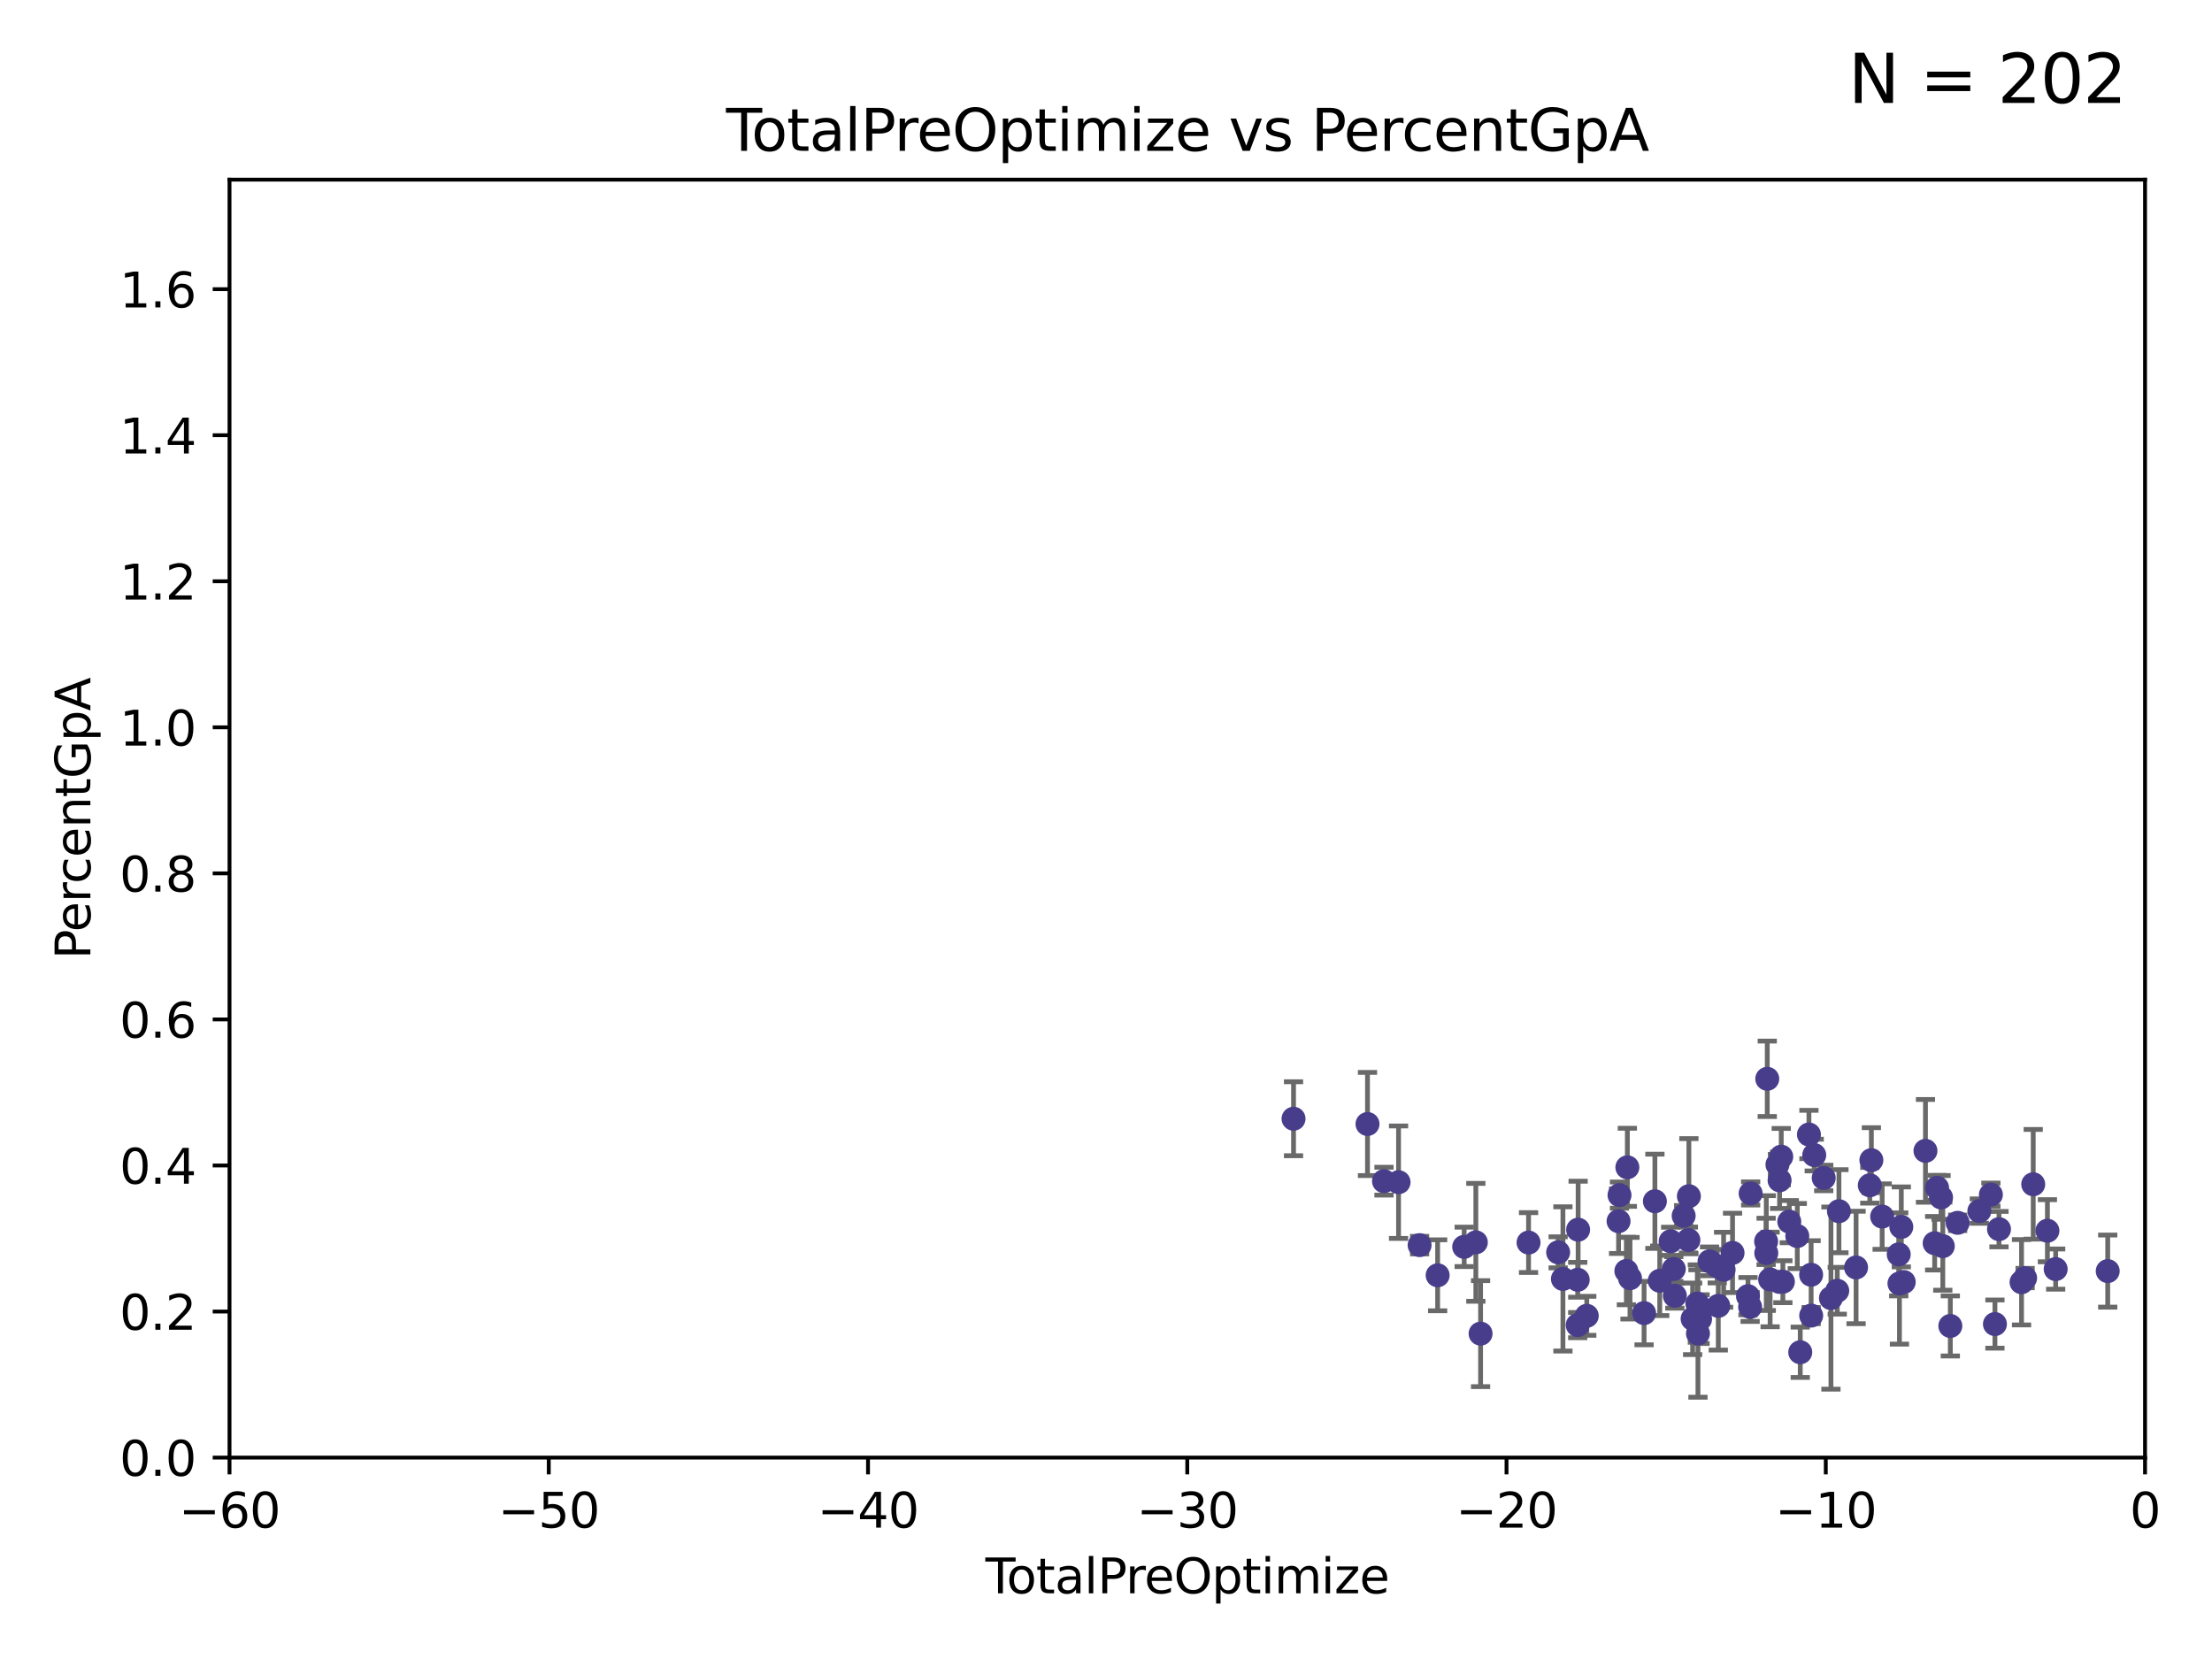 <?xml version="1.0" encoding="utf-8" standalone="no"?>
<!DOCTYPE svg PUBLIC "-//W3C//DTD SVG 1.1//EN"
  "http://www.w3.org/Graphics/SVG/1.1/DTD/svg11.dtd">
<svg xmlns:xlink="http://www.w3.org/1999/xlink" width="460.8pt" height="345.6pt" viewBox="0 0 460.8 345.6" xmlns="http://www.w3.org/2000/svg" version="1.1">
 <defs>
  <style type="text/css">*{stroke-linejoin: round; stroke-linecap: butt}</style>
 </defs>
 <g id="figure_1">
  <g id="patch_1">
   <path d="M 0 345.6 
L 460.8 345.6 
L 460.8 0 
L 0 0 
z
" style="fill: #ffffff"/>
  </g>
  <g id="axes_1">
   <g id="patch_2">
    <path d="M 47.81 303.64 
L 446.85 303.64 
L 446.85 37.422 
L 47.81 37.422 
z
" style="fill: #ffffff"/>
   </g>
   <g id="PathCollection_1">
    <defs>
     <path id="mf9cc3679dc" d="M 0 1.118 
C 0.297 1.118 0.581 1 0.791 0.791 
C 1 0.581 1.118 0.297 1.118 0 
C 1.118 -0.297 1 -0.581 0.791 -0.791 
C 0.581 -1 0.297 -1.118 0 -1.118 
C -0.297 -1.118 -0.581 -1 -0.791 -0.791 
C -1 -0.581 -1.118 -0.297 -1.118 0 
C -1.118 0.297 -1 0.581 -0.791 0.791 
C -0.581 1 -0.297 1.118 0 1.118 
z
" style="stroke: #483d8b"/>
    </defs>
    <g clip-path="url(#p23e7618987)">
     <use xlink:href="#mf9cc3679dc" x="269.467" y="233.052" style="fill: #483d8b; stroke: #483d8b"/>
     <use xlink:href="#mf9cc3679dc" x="284.875" y="234.151" style="fill: #483d8b; stroke: #483d8b"/>
     <use xlink:href="#mf9cc3679dc" x="288.311" y="246.058" style="fill: #483d8b; stroke: #483d8b"/>
     <use xlink:href="#mf9cc3679dc" x="291.345" y="246.275" style="fill: #483d8b; stroke: #483d8b"/>
     <use xlink:href="#mf9cc3679dc" x="295.729" y="259.384" style="fill: #483d8b; stroke: #483d8b"/>
     <use xlink:href="#mf9cc3679dc" x="299.487" y="265.666" style="fill: #483d8b; stroke: #483d8b"/>
     <use xlink:href="#mf9cc3679dc" x="305.016" y="259.744" style="fill: #483d8b; stroke: #483d8b"/>
     <use xlink:href="#mf9cc3679dc" x="307.445" y="258.803" style="fill: #483d8b; stroke: #483d8b"/>
     <use xlink:href="#mf9cc3679dc" x="308.432" y="277.82" style="fill: #483d8b; stroke: #483d8b"/>
     <use xlink:href="#mf9cc3679dc" x="318.424" y="258.849" style="fill: #483d8b; stroke: #483d8b"/>
     <use xlink:href="#mf9cc3679dc" x="324.592" y="260.881" style="fill: #483d8b; stroke: #483d8b"/>
     <use xlink:href="#mf9cc3679dc" x="325.587" y="266.421" style="fill: #483d8b; stroke: #483d8b"/>
     <use xlink:href="#mf9cc3679dc" x="328.666" y="276.041" style="fill: #483d8b; stroke: #483d8b"/>
     <use xlink:href="#mf9cc3679dc" x="328.668" y="266.6" style="fill: #483d8b; stroke: #483d8b"/>
     <use xlink:href="#mf9cc3679dc" x="328.753" y="256.163" style="fill: #483d8b; stroke: #483d8b"/>
     <use xlink:href="#mf9cc3679dc" x="330.554" y="274.108" style="fill: #483d8b; stroke: #483d8b"/>
     <use xlink:href="#mf9cc3679dc" x="337.177" y="254.396" style="fill: #483d8b; stroke: #483d8b"/>
     <use xlink:href="#mf9cc3679dc" x="337.373" y="248.961" style="fill: #483d8b; stroke: #483d8b"/>
     <use xlink:href="#mf9cc3679dc" x="338.803" y="264.775" style="fill: #483d8b; stroke: #483d8b"/>
     <use xlink:href="#mf9cc3679dc" x="339.01" y="243.174" style="fill: #483d8b; stroke: #483d8b"/>
     <use xlink:href="#mf9cc3679dc" x="339.56" y="266.274" style="fill: #483d8b; stroke: #483d8b"/>
     <use xlink:href="#mf9cc3679dc" x="342.492" y="273.54" style="fill: #483d8b; stroke: #483d8b"/>
     <use xlink:href="#mf9cc3679dc" x="344.745" y="250.247" style="fill: #483d8b; stroke: #483d8b"/>
     <use xlink:href="#mf9cc3679dc" x="345.754" y="266.81" style="fill: #483d8b; stroke: #483d8b"/>
     <use xlink:href="#mf9cc3679dc" x="348.03" y="258.58" style="fill: #483d8b; stroke: #483d8b"/>
     <use xlink:href="#mf9cc3679dc" x="348.683" y="264.358" style="fill: #483d8b; stroke: #483d8b"/>
     <use xlink:href="#mf9cc3679dc" x="348.9" y="269.93" style="fill: #483d8b; stroke: #483d8b"/>
     <use xlink:href="#mf9cc3679dc" x="350.737" y="253.276" style="fill: #483d8b; stroke: #483d8b"/>
     <use xlink:href="#mf9cc3679dc" x="351.724" y="258.322" style="fill: #483d8b; stroke: #483d8b"/>
     <use xlink:href="#mf9cc3679dc" x="351.826" y="249.187" style="fill: #483d8b; stroke: #483d8b"/>
     <use xlink:href="#mf9cc3679dc" x="352.604" y="274.733" style="fill: #483d8b; stroke: #483d8b"/>
     <use xlink:href="#mf9cc3679dc" x="353.59" y="271.554" style="fill: #483d8b; stroke: #483d8b"/>
     <use xlink:href="#mf9cc3679dc" x="353.715" y="277.796" style="fill: #483d8b; stroke: #483d8b"/>
     <use xlink:href="#mf9cc3679dc" x="354.156" y="274.794" style="fill: #483d8b; stroke: #483d8b"/>
     <use xlink:href="#mf9cc3679dc" x="356.125" y="262.757" style="fill: #483d8b; stroke: #483d8b"/>
     <use xlink:href="#mf9cc3679dc" x="357.73" y="263.771" style="fill: #483d8b; stroke: #483d8b"/>
     <use xlink:href="#mf9cc3679dc" x="357.95" y="272.036" style="fill: #483d8b; stroke: #483d8b"/>
     <use xlink:href="#mf9cc3679dc" x="359.059" y="264.512" style="fill: #483d8b; stroke: #483d8b"/>
     <use xlink:href="#mf9cc3679dc" x="360.922" y="261" style="fill: #483d8b; stroke: #483d8b"/>
     <use xlink:href="#mf9cc3679dc" x="364.14" y="270.017" style="fill: #483d8b; stroke: #483d8b"/>
     <use xlink:href="#mf9cc3679dc" x="364.583" y="272.26" style="fill: #483d8b; stroke: #483d8b"/>
     <use xlink:href="#mf9cc3679dc" x="364.69" y="248.615" style="fill: #483d8b; stroke: #483d8b"/>
     <use xlink:href="#mf9cc3679dc" x="367.915" y="258.609" style="fill: #483d8b; stroke: #483d8b"/>
     <use xlink:href="#mf9cc3679dc" x="367.948" y="261.039" style="fill: #483d8b; stroke: #483d8b"/>
     <use xlink:href="#mf9cc3679dc" x="368.153" y="224.734" style="fill: #483d8b; stroke: #483d8b"/>
     <use xlink:href="#mf9cc3679dc" x="368.749" y="266.536" style="fill: #483d8b; stroke: #483d8b"/>
     <use xlink:href="#mf9cc3679dc" x="370.278" y="242.606" style="fill: #483d8b; stroke: #483d8b"/>
     <use xlink:href="#mf9cc3679dc" x="370.711" y="267.045" style="fill: #483d8b; stroke: #483d8b"/>
     <use xlink:href="#mf9cc3679dc" x="370.719" y="245.879" style="fill: #483d8b; stroke: #483d8b"/>
     <use xlink:href="#mf9cc3679dc" x="371.066" y="240.955" style="fill: #483d8b; stroke: #483d8b"/>
     <use xlink:href="#mf9cc3679dc" x="371.406" y="266.999" style="fill: #483d8b; stroke: #483d8b"/>
     <use xlink:href="#mf9cc3679dc" x="372.741" y="254.489" style="fill: #483d8b; stroke: #483d8b"/>
     <use xlink:href="#mf9cc3679dc" x="374.408" y="257.494" style="fill: #483d8b; stroke: #483d8b"/>
     <use xlink:href="#mf9cc3679dc" x="375.025" y="281.698" style="fill: #483d8b; stroke: #483d8b"/>
     <use xlink:href="#mf9cc3679dc" x="376.834" y="236.339" style="fill: #483d8b; stroke: #483d8b"/>
     <use xlink:href="#mf9cc3679dc" x="377.289" y="265.554" style="fill: #483d8b; stroke: #483d8b"/>
     <use xlink:href="#mf9cc3679dc" x="377.302" y="274.061" style="fill: #483d8b; stroke: #483d8b"/>
     <use xlink:href="#mf9cc3679dc" x="377.939" y="240.62" style="fill: #483d8b; stroke: #483d8b"/>
     <use xlink:href="#mf9cc3679dc" x="379.915" y="245.389" style="fill: #483d8b; stroke: #483d8b"/>
     <use xlink:href="#mf9cc3679dc" x="381.419" y="270.417" style="fill: #483d8b; stroke: #483d8b"/>
     <use xlink:href="#mf9cc3679dc" x="382.733" y="268.889" style="fill: #483d8b; stroke: #483d8b"/>
     <use xlink:href="#mf9cc3679dc" x="383.083" y="252.316" style="fill: #483d8b; stroke: #483d8b"/>
     <use xlink:href="#mf9cc3679dc" x="386.656" y="264.036" style="fill: #483d8b; stroke: #483d8b"/>
     <use xlink:href="#mf9cc3679dc" x="389.513" y="246.92" style="fill: #483d8b; stroke: #483d8b"/>
     <use xlink:href="#mf9cc3679dc" x="389.84" y="241.681" style="fill: #483d8b; stroke: #483d8b"/>
     <use xlink:href="#mf9cc3679dc" x="392.089" y="253.434" style="fill: #483d8b; stroke: #483d8b"/>
     <use xlink:href="#mf9cc3679dc" x="395.539" y="261.311" style="fill: #483d8b; stroke: #483d8b"/>
     <use xlink:href="#mf9cc3679dc" x="395.691" y="267.374" style="fill: #483d8b; stroke: #483d8b"/>
     <use xlink:href="#mf9cc3679dc" x="396.078" y="255.59" style="fill: #483d8b; stroke: #483d8b"/>
     <use xlink:href="#mf9cc3679dc" x="396.584" y="267.068" style="fill: #483d8b; stroke: #483d8b"/>
     <use xlink:href="#mf9cc3679dc" x="401.111" y="239.742" style="fill: #483d8b; stroke: #483d8b"/>
     <use xlink:href="#mf9cc3679dc" x="403.025" y="258.985" style="fill: #483d8b; stroke: #483d8b"/>
     <use xlink:href="#mf9cc3679dc" x="403.532" y="247.445" style="fill: #483d8b; stroke: #483d8b"/>
     <use xlink:href="#mf9cc3679dc" x="404.356" y="249.444" style="fill: #483d8b; stroke: #483d8b"/>
     <use xlink:href="#mf9cc3679dc" x="404.72" y="259.596" style="fill: #483d8b; stroke: #483d8b"/>
     <use xlink:href="#mf9cc3679dc" x="406.288" y="276.22" style="fill: #483d8b; stroke: #483d8b"/>
     <use xlink:href="#mf9cc3679dc" x="407.815" y="254.734" style="fill: #483d8b; stroke: #483d8b"/>
     <use xlink:href="#mf9cc3679dc" x="412.332" y="252.291" style="fill: #483d8b; stroke: #483d8b"/>
     <use xlink:href="#mf9cc3679dc" x="414.739" y="248.864" style="fill: #483d8b; stroke: #483d8b"/>
     <use xlink:href="#mf9cc3679dc" x="415.582" y="275.83" style="fill: #483d8b; stroke: #483d8b"/>
     <use xlink:href="#mf9cc3679dc" x="416.427" y="256.054" style="fill: #483d8b; stroke: #483d8b"/>
     <use xlink:href="#mf9cc3679dc" x="421.124" y="267.114" style="fill: #483d8b; stroke: #483d8b"/>
     <use xlink:href="#mf9cc3679dc" x="421.869" y="266.244" style="fill: #483d8b; stroke: #483d8b"/>
     <use xlink:href="#mf9cc3679dc" x="423.558" y="246.705" style="fill: #483d8b; stroke: #483d8b"/>
     <use xlink:href="#mf9cc3679dc" x="426.514" y="256.384" style="fill: #483d8b; stroke: #483d8b"/>
     <use xlink:href="#mf9cc3679dc" x="428.235" y="264.375" style="fill: #483d8b; stroke: #483d8b"/>
     <use xlink:href="#mf9cc3679dc" x="439.076" y="264.793" style="fill: #483d8b; stroke: #483d8b"/>
    </g>
   </g>
   <g id="matplotlib.axis_1">
    <g id="xtick_1">
     <g id="line2d_1">
      <defs>
       <path id="m2c4beffb27" d="M 0 0 
L 0 3.5 
" style="stroke: #000000; stroke-width: 0.8"/>
      </defs>
      <g>
       <use xlink:href="#m2c4beffb27" x="47.81" y="303.64" style="stroke: #000000; stroke-width: 0.8"/>
      </g>
     </g>
     <g id="text_1">
      <!-- −60 -->
      <g transform="translate(37.258 318.238)scale(0.1 -0.1)">
       <defs>
        <path id="DejaVuSans-2212" d="M 678 2272 
L 4684 2272 
L 4684 1741 
L 678 1741 
L 678 2272 
z
" transform="scale(0.016)"/>
        <path id="DejaVuSans-36" d="M 2113 2584 
Q 1688 2584 1439 2293 
Q 1191 2003 1191 1497 
Q 1191 994 1439 701 
Q 1688 409 2113 409 
Q 2538 409 2786 701 
Q 3034 994 3034 1497 
Q 3034 2003 2786 2293 
Q 2538 2584 2113 2584 
z
M 3366 4563 
L 3366 3988 
Q 3128 4100 2886 4159 
Q 2644 4219 2406 4219 
Q 1781 4219 1451 3797 
Q 1122 3375 1075 2522 
Q 1259 2794 1537 2939 
Q 1816 3084 2150 3084 
Q 2853 3084 3261 2657 
Q 3669 2231 3669 1497 
Q 3669 778 3244 343 
Q 2819 -91 2113 -91 
Q 1303 -91 875 529 
Q 447 1150 447 2328 
Q 447 3434 972 4092 
Q 1497 4750 2381 4750 
Q 2619 4750 2861 4703 
Q 3103 4656 3366 4563 
z
" transform="scale(0.016)"/>
        <path id="DejaVuSans-30" d="M 2034 4250 
Q 1547 4250 1301 3770 
Q 1056 3291 1056 2328 
Q 1056 1369 1301 889 
Q 1547 409 2034 409 
Q 2525 409 2770 889 
Q 3016 1369 3016 2328 
Q 3016 3291 2770 3770 
Q 2525 4250 2034 4250 
z
M 2034 4750 
Q 2819 4750 3233 4129 
Q 3647 3509 3647 2328 
Q 3647 1150 3233 529 
Q 2819 -91 2034 -91 
Q 1250 -91 836 529 
Q 422 1150 422 2328 
Q 422 3509 836 4129 
Q 1250 4750 2034 4750 
z
" transform="scale(0.016)"/>
       </defs>
       <use xlink:href="#DejaVuSans-2212"/>
       <use xlink:href="#DejaVuSans-36" x="83.789"/>
       <use xlink:href="#DejaVuSans-30" x="147.412"/>
      </g>
     </g>
    </g>
    <g id="xtick_2">
     <g id="line2d_2">
      <g>
       <use xlink:href="#m2c4beffb27" x="114.317" y="303.64" style="stroke: #000000; stroke-width: 0.8"/>
      </g>
     </g>
     <g id="text_2">
      <!-- −50 -->
      <g transform="translate(103.764 318.238)scale(0.1 -0.1)">
       <defs>
        <path id="DejaVuSans-35" d="M 691 4666 
L 3169 4666 
L 3169 4134 
L 1269 4134 
L 1269 2991 
Q 1406 3038 1543 3061 
Q 1681 3084 1819 3084 
Q 2600 3084 3056 2656 
Q 3513 2228 3513 1497 
Q 3513 744 3044 326 
Q 2575 -91 1722 -91 
Q 1428 -91 1123 -41 
Q 819 9 494 109 
L 494 744 
Q 775 591 1075 516 
Q 1375 441 1709 441 
Q 2250 441 2565 725 
Q 2881 1009 2881 1497 
Q 2881 1984 2565 2268 
Q 2250 2553 1709 2553 
Q 1456 2553 1204 2497 
Q 953 2441 691 2322 
L 691 4666 
z
" transform="scale(0.016)"/>
       </defs>
       <use xlink:href="#DejaVuSans-2212"/>
       <use xlink:href="#DejaVuSans-35" x="83.789"/>
       <use xlink:href="#DejaVuSans-30" x="147.412"/>
      </g>
     </g>
    </g>
    <g id="xtick_3">
     <g id="line2d_3">
      <g>
       <use xlink:href="#m2c4beffb27" x="180.823" y="303.64" style="stroke: #000000; stroke-width: 0.8"/>
      </g>
     </g>
     <g id="text_3">
      <!-- −40 -->
      <g transform="translate(170.271 318.238)scale(0.1 -0.1)">
       <defs>
        <path id="DejaVuSans-34" d="M 2419 4116 
L 825 1625 
L 2419 1625 
L 2419 4116 
z
M 2253 4666 
L 3047 4666 
L 3047 1625 
L 3713 1625 
L 3713 1100 
L 3047 1100 
L 3047 0 
L 2419 0 
L 2419 1100 
L 313 1100 
L 313 1709 
L 2253 4666 
z
" transform="scale(0.016)"/>
       </defs>
       <use xlink:href="#DejaVuSans-2212"/>
       <use xlink:href="#DejaVuSans-34" x="83.789"/>
       <use xlink:href="#DejaVuSans-30" x="147.412"/>
      </g>
     </g>
    </g>
    <g id="xtick_4">
     <g id="line2d_4">
      <g>
       <use xlink:href="#m2c4beffb27" x="247.33" y="303.64" style="stroke: #000000; stroke-width: 0.8"/>
      </g>
     </g>
     <g id="text_4">
      <!-- −30 -->
      <g transform="translate(236.778 318.238)scale(0.1 -0.1)">
       <defs>
        <path id="DejaVuSans-33" d="M 2597 2516 
Q 3050 2419 3304 2112 
Q 3559 1806 3559 1356 
Q 3559 666 3084 287 
Q 2609 -91 1734 -91 
Q 1441 -91 1130 -33 
Q 819 25 488 141 
L 488 750 
Q 750 597 1062 519 
Q 1375 441 1716 441 
Q 2309 441 2620 675 
Q 2931 909 2931 1356 
Q 2931 1769 2642 2001 
Q 2353 2234 1838 2234 
L 1294 2234 
L 1294 2753 
L 1863 2753 
Q 2328 2753 2575 2939 
Q 2822 3125 2822 3475 
Q 2822 3834 2567 4026 
Q 2313 4219 1838 4219 
Q 1578 4219 1281 4162 
Q 984 4106 628 3988 
L 628 4550 
Q 988 4650 1302 4700 
Q 1616 4750 1894 4750 
Q 2613 4750 3031 4423 
Q 3450 4097 3450 3541 
Q 3450 3153 3228 2886 
Q 3006 2619 2597 2516 
z
" transform="scale(0.016)"/>
       </defs>
       <use xlink:href="#DejaVuSans-2212"/>
       <use xlink:href="#DejaVuSans-33" x="83.789"/>
       <use xlink:href="#DejaVuSans-30" x="147.412"/>
      </g>
     </g>
    </g>
    <g id="xtick_5">
     <g id="line2d_5">
      <g>
       <use xlink:href="#m2c4beffb27" x="313.837" y="303.64" style="stroke: #000000; stroke-width: 0.8"/>
      </g>
     </g>
     <g id="text_5">
      <!-- −20 -->
      <g transform="translate(303.284 318.238)scale(0.1 -0.1)">
       <defs>
        <path id="DejaVuSans-32" d="M 1228 531 
L 3431 531 
L 3431 0 
L 469 0 
L 469 531 
Q 828 903 1448 1529 
Q 2069 2156 2228 2338 
Q 2531 2678 2651 2914 
Q 2772 3150 2772 3378 
Q 2772 3750 2511 3984 
Q 2250 4219 1831 4219 
Q 1534 4219 1204 4116 
Q 875 4013 500 3803 
L 500 4441 
Q 881 4594 1212 4672 
Q 1544 4750 1819 4750 
Q 2544 4750 2975 4387 
Q 3406 4025 3406 3419 
Q 3406 3131 3298 2873 
Q 3191 2616 2906 2266 
Q 2828 2175 2409 1742 
Q 1991 1309 1228 531 
z
" transform="scale(0.016)"/>
       </defs>
       <use xlink:href="#DejaVuSans-2212"/>
       <use xlink:href="#DejaVuSans-32" x="83.789"/>
       <use xlink:href="#DejaVuSans-30" x="147.412"/>
      </g>
     </g>
    </g>
    <g id="xtick_6">
     <g id="line2d_6">
      <g>
       <use xlink:href="#m2c4beffb27" x="380.343" y="303.64" style="stroke: #000000; stroke-width: 0.8"/>
      </g>
     </g>
     <g id="text_6">
      <!-- −10 -->
      <g transform="translate(369.791 318.238)scale(0.1 -0.1)">
       <defs>
        <path id="DejaVuSans-31" d="M 794 531 
L 1825 531 
L 1825 4091 
L 703 3866 
L 703 4441 
L 1819 4666 
L 2450 4666 
L 2450 531 
L 3481 531 
L 3481 0 
L 794 0 
L 794 531 
z
" transform="scale(0.016)"/>
       </defs>
       <use xlink:href="#DejaVuSans-2212"/>
       <use xlink:href="#DejaVuSans-31" x="83.789"/>
       <use xlink:href="#DejaVuSans-30" x="147.412"/>
      </g>
     </g>
    </g>
    <g id="xtick_7">
     <g id="line2d_7">
      <g>
       <use xlink:href="#m2c4beffb27" x="446.85" y="303.64" style="stroke: #000000; stroke-width: 0.8"/>
      </g>
     </g>
     <g id="text_7">
      <!-- 0 -->
      <g transform="translate(443.669 318.238)scale(0.1 -0.1)">
       <use xlink:href="#DejaVuSans-30"/>
      </g>
     </g>
    </g>
    <g id="text_8">
     <!-- TotalPreOptimize -->
     <g transform="translate(205.287 331.917)scale(0.1 -0.1)">
      <defs>
       <path id="DejaVuSans-54" d="M -19 4666 
L 3928 4666 
L 3928 4134 
L 2272 4134 
L 2272 0 
L 1638 0 
L 1638 4134 
L -19 4134 
L -19 4666 
z
" transform="scale(0.016)"/>
       <path id="DejaVuSans-6f" d="M 1959 3097 
Q 1497 3097 1228 2736 
Q 959 2375 959 1747 
Q 959 1119 1226 758 
Q 1494 397 1959 397 
Q 2419 397 2687 759 
Q 2956 1122 2956 1747 
Q 2956 2369 2687 2733 
Q 2419 3097 1959 3097 
z
M 1959 3584 
Q 2709 3584 3137 3096 
Q 3566 2609 3566 1747 
Q 3566 888 3137 398 
Q 2709 -91 1959 -91 
Q 1206 -91 779 398 
Q 353 888 353 1747 
Q 353 2609 779 3096 
Q 1206 3584 1959 3584 
z
" transform="scale(0.016)"/>
       <path id="DejaVuSans-74" d="M 1172 4494 
L 1172 3500 
L 2356 3500 
L 2356 3053 
L 1172 3053 
L 1172 1153 
Q 1172 725 1289 603 
Q 1406 481 1766 481 
L 2356 481 
L 2356 0 
L 1766 0 
Q 1100 0 847 248 
Q 594 497 594 1153 
L 594 3053 
L 172 3053 
L 172 3500 
L 594 3500 
L 594 4494 
L 1172 4494 
z
" transform="scale(0.016)"/>
       <path id="DejaVuSans-61" d="M 2194 1759 
Q 1497 1759 1228 1600 
Q 959 1441 959 1056 
Q 959 750 1161 570 
Q 1363 391 1709 391 
Q 2188 391 2477 730 
Q 2766 1069 2766 1631 
L 2766 1759 
L 2194 1759 
z
M 3341 1997 
L 3341 0 
L 2766 0 
L 2766 531 
Q 2569 213 2275 61 
Q 1981 -91 1556 -91 
Q 1019 -91 701 211 
Q 384 513 384 1019 
Q 384 1609 779 1909 
Q 1175 2209 1959 2209 
L 2766 2209 
L 2766 2266 
Q 2766 2663 2505 2880 
Q 2244 3097 1772 3097 
Q 1472 3097 1187 3025 
Q 903 2953 641 2809 
L 641 3341 
Q 956 3463 1253 3523 
Q 1550 3584 1831 3584 
Q 2591 3584 2966 3190 
Q 3341 2797 3341 1997 
z
" transform="scale(0.016)"/>
       <path id="DejaVuSans-6c" d="M 603 4863 
L 1178 4863 
L 1178 0 
L 603 0 
L 603 4863 
z
" transform="scale(0.016)"/>
       <path id="DejaVuSans-50" d="M 1259 4147 
L 1259 2394 
L 2053 2394 
Q 2494 2394 2734 2622 
Q 2975 2850 2975 3272 
Q 2975 3691 2734 3919 
Q 2494 4147 2053 4147 
L 1259 4147 
z
M 628 4666 
L 2053 4666 
Q 2838 4666 3239 4311 
Q 3641 3956 3641 3272 
Q 3641 2581 3239 2228 
Q 2838 1875 2053 1875 
L 1259 1875 
L 1259 0 
L 628 0 
L 628 4666 
z
" transform="scale(0.016)"/>
       <path id="DejaVuSans-72" d="M 2631 2963 
Q 2534 3019 2420 3045 
Q 2306 3072 2169 3072 
Q 1681 3072 1420 2755 
Q 1159 2438 1159 1844 
L 1159 0 
L 581 0 
L 581 3500 
L 1159 3500 
L 1159 2956 
Q 1341 3275 1631 3429 
Q 1922 3584 2338 3584 
Q 2397 3584 2469 3576 
Q 2541 3569 2628 3553 
L 2631 2963 
z
" transform="scale(0.016)"/>
       <path id="DejaVuSans-65" d="M 3597 1894 
L 3597 1613 
L 953 1613 
Q 991 1019 1311 708 
Q 1631 397 2203 397 
Q 2534 397 2845 478 
Q 3156 559 3463 722 
L 3463 178 
Q 3153 47 2828 -22 
Q 2503 -91 2169 -91 
Q 1331 -91 842 396 
Q 353 884 353 1716 
Q 353 2575 817 3079 
Q 1281 3584 2069 3584 
Q 2775 3584 3186 3129 
Q 3597 2675 3597 1894 
z
M 3022 2063 
Q 3016 2534 2758 2815 
Q 2500 3097 2075 3097 
Q 1594 3097 1305 2825 
Q 1016 2553 972 2059 
L 3022 2063 
z
" transform="scale(0.016)"/>
       <path id="DejaVuSans-4f" d="M 2522 4238 
Q 1834 4238 1429 3725 
Q 1025 3213 1025 2328 
Q 1025 1447 1429 934 
Q 1834 422 2522 422 
Q 3209 422 3611 934 
Q 4013 1447 4013 2328 
Q 4013 3213 3611 3725 
Q 3209 4238 2522 4238 
z
M 2522 4750 
Q 3503 4750 4090 4092 
Q 4678 3434 4678 2328 
Q 4678 1225 4090 567 
Q 3503 -91 2522 -91 
Q 1538 -91 948 565 
Q 359 1222 359 2328 
Q 359 3434 948 4092 
Q 1538 4750 2522 4750 
z
" transform="scale(0.016)"/>
       <path id="DejaVuSans-70" d="M 1159 525 
L 1159 -1331 
L 581 -1331 
L 581 3500 
L 1159 3500 
L 1159 2969 
Q 1341 3281 1617 3432 
Q 1894 3584 2278 3584 
Q 2916 3584 3314 3078 
Q 3713 2572 3713 1747 
Q 3713 922 3314 415 
Q 2916 -91 2278 -91 
Q 1894 -91 1617 61 
Q 1341 213 1159 525 
z
M 3116 1747 
Q 3116 2381 2855 2742 
Q 2594 3103 2138 3103 
Q 1681 3103 1420 2742 
Q 1159 2381 1159 1747 
Q 1159 1113 1420 752 
Q 1681 391 2138 391 
Q 2594 391 2855 752 
Q 3116 1113 3116 1747 
z
" transform="scale(0.016)"/>
       <path id="DejaVuSans-69" d="M 603 3500 
L 1178 3500 
L 1178 0 
L 603 0 
L 603 3500 
z
M 603 4863 
L 1178 4863 
L 1178 4134 
L 603 4134 
L 603 4863 
z
" transform="scale(0.016)"/>
       <path id="DejaVuSans-6d" d="M 3328 2828 
Q 3544 3216 3844 3400 
Q 4144 3584 4550 3584 
Q 5097 3584 5394 3201 
Q 5691 2819 5691 2113 
L 5691 0 
L 5113 0 
L 5113 2094 
Q 5113 2597 4934 2840 
Q 4756 3084 4391 3084 
Q 3944 3084 3684 2787 
Q 3425 2491 3425 1978 
L 3425 0 
L 2847 0 
L 2847 2094 
Q 2847 2600 2669 2842 
Q 2491 3084 2119 3084 
Q 1678 3084 1418 2786 
Q 1159 2488 1159 1978 
L 1159 0 
L 581 0 
L 581 3500 
L 1159 3500 
L 1159 2956 
Q 1356 3278 1631 3431 
Q 1906 3584 2284 3584 
Q 2666 3584 2933 3390 
Q 3200 3197 3328 2828 
z
" transform="scale(0.016)"/>
       <path id="DejaVuSans-7a" d="M 353 3500 
L 3084 3500 
L 3084 2975 
L 922 459 
L 3084 459 
L 3084 0 
L 275 0 
L 275 525 
L 2438 3041 
L 353 3041 
L 353 3500 
z
" transform="scale(0.016)"/>
      </defs>
      <use xlink:href="#DejaVuSans-54"/>
      <use xlink:href="#DejaVuSans-6f" x="44.084"/>
      <use xlink:href="#DejaVuSans-74" x="105.266"/>
      <use xlink:href="#DejaVuSans-61" x="144.475"/>
      <use xlink:href="#DejaVuSans-6c" x="205.754"/>
      <use xlink:href="#DejaVuSans-50" x="233.537"/>
      <use xlink:href="#DejaVuSans-72" x="292.09"/>
      <use xlink:href="#DejaVuSans-65" x="330.953"/>
      <use xlink:href="#DejaVuSans-4f" x="392.477"/>
      <use xlink:href="#DejaVuSans-70" x="471.188"/>
      <use xlink:href="#DejaVuSans-74" x="534.664"/>
      <use xlink:href="#DejaVuSans-69" x="573.873"/>
      <use xlink:href="#DejaVuSans-6d" x="601.656"/>
      <use xlink:href="#DejaVuSans-69" x="699.068"/>
      <use xlink:href="#DejaVuSans-7a" x="726.852"/>
      <use xlink:href="#DejaVuSans-65" x="779.342"/>
     </g>
    </g>
   </g>
   <g id="matplotlib.axis_2">
    <g id="ytick_1">
     <g id="line2d_8">
      <defs>
       <path id="me4b41f7414" d="M 0 0 
L -3.5 0 
" style="stroke: #000000; stroke-width: 0.8"/>
      </defs>
      <g>
       <use xlink:href="#me4b41f7414" x="47.81" y="303.64" style="stroke: #000000; stroke-width: 0.8"/>
      </g>
     </g>
     <g id="text_9">
      <!-- 0.0 -->
      <g transform="translate(24.907 307.439)scale(0.1 -0.1)">
       <defs>
        <path id="DejaVuSans-2e" d="M 684 794 
L 1344 794 
L 1344 0 
L 684 0 
L 684 794 
z
" transform="scale(0.016)"/>
       </defs>
       <use xlink:href="#DejaVuSans-30"/>
       <use xlink:href="#DejaVuSans-2e" x="63.623"/>
       <use xlink:href="#DejaVuSans-30" x="95.41"/>
      </g>
     </g>
    </g>
    <g id="ytick_2">
     <g id="line2d_9">
      <g>
       <use xlink:href="#me4b41f7414" x="47.81" y="273.215" style="stroke: #000000; stroke-width: 0.8"/>
      </g>
     </g>
     <g id="text_10">
      <!-- 0.2 -->
      <g transform="translate(24.907 277.014)scale(0.1 -0.1)">
       <use xlink:href="#DejaVuSans-30"/>
       <use xlink:href="#DejaVuSans-2e" x="63.623"/>
       <use xlink:href="#DejaVuSans-32" x="95.41"/>
      </g>
     </g>
    </g>
    <g id="ytick_3">
     <g id="line2d_10">
      <g>
       <use xlink:href="#me4b41f7414" x="47.81" y="242.79" style="stroke: #000000; stroke-width: 0.8"/>
      </g>
     </g>
     <g id="text_11">
      <!-- 0.4 -->
      <g transform="translate(24.907 246.589)scale(0.1 -0.1)">
       <use xlink:href="#DejaVuSans-30"/>
       <use xlink:href="#DejaVuSans-2e" x="63.623"/>
       <use xlink:href="#DejaVuSans-34" x="95.41"/>
      </g>
     </g>
    </g>
    <g id="ytick_4">
     <g id="line2d_11">
      <g>
       <use xlink:href="#me4b41f7414" x="47.81" y="212.365" style="stroke: #000000; stroke-width: 0.8"/>
      </g>
     </g>
     <g id="text_12">
      <!-- 0.6 -->
      <g transform="translate(24.907 216.164)scale(0.1 -0.1)">
       <use xlink:href="#DejaVuSans-30"/>
       <use xlink:href="#DejaVuSans-2e" x="63.623"/>
       <use xlink:href="#DejaVuSans-36" x="95.41"/>
      </g>
     </g>
    </g>
    <g id="ytick_5">
     <g id="line2d_12">
      <g>
       <use xlink:href="#me4b41f7414" x="47.81" y="181.94" style="stroke: #000000; stroke-width: 0.8"/>
      </g>
     </g>
     <g id="text_13">
      <!-- 0.8 -->
      <g transform="translate(24.907 185.739)scale(0.1 -0.1)">
       <defs>
        <path id="DejaVuSans-38" d="M 2034 2216 
Q 1584 2216 1326 1975 
Q 1069 1734 1069 1313 
Q 1069 891 1326 650 
Q 1584 409 2034 409 
Q 2484 409 2743 651 
Q 3003 894 3003 1313 
Q 3003 1734 2745 1975 
Q 2488 2216 2034 2216 
z
M 1403 2484 
Q 997 2584 770 2862 
Q 544 3141 544 3541 
Q 544 4100 942 4425 
Q 1341 4750 2034 4750 
Q 2731 4750 3128 4425 
Q 3525 4100 3525 3541 
Q 3525 3141 3298 2862 
Q 3072 2584 2669 2484 
Q 3125 2378 3379 2068 
Q 3634 1759 3634 1313 
Q 3634 634 3220 271 
Q 2806 -91 2034 -91 
Q 1263 -91 848 271 
Q 434 634 434 1313 
Q 434 1759 690 2068 
Q 947 2378 1403 2484 
z
M 1172 3481 
Q 1172 3119 1398 2916 
Q 1625 2713 2034 2713 
Q 2441 2713 2670 2916 
Q 2900 3119 2900 3481 
Q 2900 3844 2670 4047 
Q 2441 4250 2034 4250 
Q 1625 4250 1398 4047 
Q 1172 3844 1172 3481 
z
" transform="scale(0.016)"/>
       </defs>
       <use xlink:href="#DejaVuSans-30"/>
       <use xlink:href="#DejaVuSans-2e" x="63.623"/>
       <use xlink:href="#DejaVuSans-38" x="95.41"/>
      </g>
     </g>
    </g>
    <g id="ytick_6">
     <g id="line2d_13">
      <g>
       <use xlink:href="#me4b41f7414" x="47.81" y="151.515" style="stroke: #000000; stroke-width: 0.8"/>
      </g>
     </g>
     <g id="text_14">
      <!-- 1.0 -->
      <g transform="translate(24.907 155.315)scale(0.1 -0.1)">
       <use xlink:href="#DejaVuSans-31"/>
       <use xlink:href="#DejaVuSans-2e" x="63.623"/>
       <use xlink:href="#DejaVuSans-30" x="95.41"/>
      </g>
     </g>
    </g>
    <g id="ytick_7">
     <g id="line2d_14">
      <g>
       <use xlink:href="#me4b41f7414" x="47.81" y="121.09" style="stroke: #000000; stroke-width: 0.8"/>
      </g>
     </g>
     <g id="text_15">
      <!-- 1.2 -->
      <g transform="translate(24.907 124.89)scale(0.1 -0.1)">
       <use xlink:href="#DejaVuSans-31"/>
       <use xlink:href="#DejaVuSans-2e" x="63.623"/>
       <use xlink:href="#DejaVuSans-32" x="95.41"/>
      </g>
     </g>
    </g>
    <g id="ytick_8">
     <g id="line2d_15">
      <g>
       <use xlink:href="#me4b41f7414" x="47.81" y="90.665" style="stroke: #000000; stroke-width: 0.8"/>
      </g>
     </g>
     <g id="text_16">
      <!-- 1.4 -->
      <g transform="translate(24.907 94.465)scale(0.1 -0.1)">
       <use xlink:href="#DejaVuSans-31"/>
       <use xlink:href="#DejaVuSans-2e" x="63.623"/>
       <use xlink:href="#DejaVuSans-34" x="95.41"/>
      </g>
     </g>
    </g>
    <g id="ytick_9">
     <g id="line2d_16">
      <g>
       <use xlink:href="#me4b41f7414" x="47.81" y="60.241" style="stroke: #000000; stroke-width: 0.8"/>
      </g>
     </g>
     <g id="text_17">
      <!-- 1.6 -->
      <g transform="translate(24.907 64.04)scale(0.1 -0.1)">
       <use xlink:href="#DejaVuSans-31"/>
       <use xlink:href="#DejaVuSans-2e" x="63.623"/>
       <use xlink:href="#DejaVuSans-36" x="95.41"/>
      </g>
     </g>
    </g>
    <g id="text_18">
     <!-- PercentGpA -->
     <g transform="translate(18.827 199.807)rotate(-90)scale(0.1 -0.1)">
      <defs>
       <path id="DejaVuSans-63" d="M 3122 3366 
L 3122 2828 
Q 2878 2963 2633 3030 
Q 2388 3097 2138 3097 
Q 1578 3097 1268 2742 
Q 959 2388 959 1747 
Q 959 1106 1268 751 
Q 1578 397 2138 397 
Q 2388 397 2633 464 
Q 2878 531 3122 666 
L 3122 134 
Q 2881 22 2623 -34 
Q 2366 -91 2075 -91 
Q 1284 -91 818 406 
Q 353 903 353 1747 
Q 353 2603 823 3093 
Q 1294 3584 2113 3584 
Q 2378 3584 2631 3529 
Q 2884 3475 3122 3366 
z
" transform="scale(0.016)"/>
       <path id="DejaVuSans-6e" d="M 3513 2113 
L 3513 0 
L 2938 0 
L 2938 2094 
Q 2938 2591 2744 2837 
Q 2550 3084 2163 3084 
Q 1697 3084 1428 2787 
Q 1159 2491 1159 1978 
L 1159 0 
L 581 0 
L 581 3500 
L 1159 3500 
L 1159 2956 
Q 1366 3272 1645 3428 
Q 1925 3584 2291 3584 
Q 2894 3584 3203 3211 
Q 3513 2838 3513 2113 
z
" transform="scale(0.016)"/>
       <path id="DejaVuSans-47" d="M 3809 666 
L 3809 1919 
L 2778 1919 
L 2778 2438 
L 4434 2438 
L 4434 434 
Q 4069 175 3628 42 
Q 3188 -91 2688 -91 
Q 1594 -91 976 548 
Q 359 1188 359 2328 
Q 359 3472 976 4111 
Q 1594 4750 2688 4750 
Q 3144 4750 3555 4637 
Q 3966 4525 4313 4306 
L 4313 3634 
Q 3963 3931 3569 4081 
Q 3175 4231 2741 4231 
Q 1884 4231 1454 3753 
Q 1025 3275 1025 2328 
Q 1025 1384 1454 906 
Q 1884 428 2741 428 
Q 3075 428 3337 486 
Q 3600 544 3809 666 
z
" transform="scale(0.016)"/>
       <path id="DejaVuSans-41" d="M 2188 4044 
L 1331 1722 
L 3047 1722 
L 2188 4044 
z
M 1831 4666 
L 2547 4666 
L 4325 0 
L 3669 0 
L 3244 1197 
L 1141 1197 
L 716 0 
L 50 0 
L 1831 4666 
z
" transform="scale(0.016)"/>
      </defs>
      <use xlink:href="#DejaVuSans-50"/>
      <use xlink:href="#DejaVuSans-65" x="56.678"/>
      <use xlink:href="#DejaVuSans-72" x="118.201"/>
      <use xlink:href="#DejaVuSans-63" x="157.064"/>
      <use xlink:href="#DejaVuSans-65" x="212.045"/>
      <use xlink:href="#DejaVuSans-6e" x="273.568"/>
      <use xlink:href="#DejaVuSans-74" x="336.947"/>
      <use xlink:href="#DejaVuSans-47" x="376.156"/>
      <use xlink:href="#DejaVuSans-70" x="453.646"/>
      <use xlink:href="#DejaVuSans-41" x="517.123"/>
     </g>
    </g>
   </g>
   <g id="LineCollection_1">
    <path d="M 269.467 240.757 
L 269.467 225.348 
" clip-path="url(#p23e7618987)" style="fill: none; stroke: #696969"/>
    <path d="M 284.875 244.895 
L 284.875 223.406 
" clip-path="url(#p23e7618987)" style="fill: none; stroke: #696969"/>
    <path d="M 288.311 248.958 
L 288.311 243.157 
" clip-path="url(#p23e7618987)" style="fill: none; stroke: #696969"/>
    <path d="M 291.345 257.988 
L 291.345 234.562 
" clip-path="url(#p23e7618987)" style="fill: none; stroke: #696969"/>
    <path d="M 295.729 261.217 
L 295.729 257.552 
" clip-path="url(#p23e7618987)" style="fill: none; stroke: #696969"/>
    <path d="M 299.487 273.056 
L 299.487 258.277 
" clip-path="url(#p23e7618987)" style="fill: none; stroke: #696969"/>
    <path d="M 305.016 263.85 
L 305.016 255.638 
" clip-path="url(#p23e7618987)" style="fill: none; stroke: #696969"/>
    <path d="M 307.445 271.083 
L 307.445 246.523 
" clip-path="url(#p23e7618987)" style="fill: none; stroke: #696969"/>
    <path d="M 308.432 288.859 
L 308.432 266.78 
" clip-path="url(#p23e7618987)" style="fill: none; stroke: #696969"/>
    <path d="M 318.424 265.08 
L 318.424 252.618 
" clip-path="url(#p23e7618987)" style="fill: none; stroke: #696969"/>
    <path d="M 324.592 264.117 
L 324.592 257.645 
" clip-path="url(#p23e7618987)" style="fill: none; stroke: #696969"/>
    <path d="M 325.587 281.443 
L 325.587 251.399 
" clip-path="url(#p23e7618987)" style="fill: none; stroke: #696969"/>
    <path d="M 328.666 278.67 
L 328.666 273.412 
" clip-path="url(#p23e7618987)" style="fill: none; stroke: #696969"/>
    <path d="M 328.668 270.234 
L 328.668 262.967 
" clip-path="url(#p23e7618987)" style="fill: none; stroke: #696969"/>
    <path d="M 328.753 266.258 
L 328.753 246.068 
" clip-path="url(#p23e7618987)" style="fill: none; stroke: #696969"/>
    <path d="M 330.554 278.168 
L 330.554 270.049 
" clip-path="url(#p23e7618987)" style="fill: none; stroke: #696969"/>
    <path d="M 337.177 261.119 
L 337.177 247.673 
" clip-path="url(#p23e7618987)" style="fill: none; stroke: #696969"/>
    <path d="M 337.373 251.688 
L 337.373 246.234 
" clip-path="url(#p23e7618987)" style="fill: none; stroke: #696969"/>
    <path d="M 338.803 271.805 
L 338.803 257.745 
" clip-path="url(#p23e7618987)" style="fill: none; stroke: #696969"/>
    <path d="M 339.01 251.305 
L 339.01 235.042 
" clip-path="url(#p23e7618987)" style="fill: none; stroke: #696969"/>
    <path d="M 339.56 274.778 
L 339.56 257.771 
" clip-path="url(#p23e7618987)" style="fill: none; stroke: #696969"/>
    <path d="M 342.492 280.15 
L 342.492 266.93 
" clip-path="url(#p23e7618987)" style="fill: none; stroke: #696969"/>
    <path d="M 344.745 260.064 
L 344.745 240.43 
" clip-path="url(#p23e7618987)" style="fill: none; stroke: #696969"/>
    <path d="M 345.754 274.058 
L 345.754 259.562 
" clip-path="url(#p23e7618987)" style="fill: none; stroke: #696969"/>
    <path d="M 348.03 261.508 
L 348.03 255.652 
" clip-path="url(#p23e7618987)" style="fill: none; stroke: #696969"/>
    <path d="M 348.683 266.929 
L 348.683 261.786 
" clip-path="url(#p23e7618987)" style="fill: none; stroke: #696969"/>
    <path d="M 348.9 272.511 
L 348.9 267.35 
" clip-path="url(#p23e7618987)" style="fill: none; stroke: #696969"/>
    <path d="M 350.737 255.41 
L 350.737 251.142 
" clip-path="url(#p23e7618987)" style="fill: none; stroke: #696969"/>
    <path d="M 351.724 261.016 
L 351.724 255.629 
" clip-path="url(#p23e7618987)" style="fill: none; stroke: #696969"/>
    <path d="M 351.826 261.18 
L 351.826 237.195 
" clip-path="url(#p23e7618987)" style="fill: none; stroke: #696969"/>
    <path d="M 352.604 282.187 
L 352.604 267.28 
" clip-path="url(#p23e7618987)" style="fill: none; stroke: #696969"/>
    <path d="M 353.59 279.62 
L 353.59 263.489 
" clip-path="url(#p23e7618987)" style="fill: none; stroke: #696969"/>
    <path d="M 353.715 291.066 
L 353.715 264.526 
" clip-path="url(#p23e7618987)" style="fill: none; stroke: #696969"/>
    <path d="M 354.156 279.872 
L 354.156 269.717 
" clip-path="url(#p23e7618987)" style="fill: none; stroke: #696969"/>
    <path d="M 356.125 265.754 
L 356.125 259.76 
" clip-path="url(#p23e7618987)" style="fill: none; stroke: #696969"/>
    <path d="M 357.73 267.258 
L 357.73 260.285 
" clip-path="url(#p23e7618987)" style="fill: none; stroke: #696969"/>
    <path d="M 357.95 281.246 
L 357.95 262.826 
" clip-path="url(#p23e7618987)" style="fill: none; stroke: #696969"/>
    <path d="M 359.059 272.323 
L 359.059 256.7 
" clip-path="url(#p23e7618987)" style="fill: none; stroke: #696969"/>
    <path d="M 360.922 269.263 
L 360.922 252.737 
" clip-path="url(#p23e7618987)" style="fill: none; stroke: #696969"/>
    <path d="M 364.14 273.903 
L 364.14 266.131 
" clip-path="url(#p23e7618987)" style="fill: none; stroke: #696969"/>
    <path d="M 364.583 275.275 
L 364.583 269.245 
" clip-path="url(#p23e7618987)" style="fill: none; stroke: #696969"/>
    <path d="M 364.69 251.024 
L 364.69 246.207 
" clip-path="url(#p23e7618987)" style="fill: none; stroke: #696969"/>
    <path d="M 367.915 263.434 
L 367.915 253.785 
" clip-path="url(#p23e7618987)" style="fill: none; stroke: #696969"/>
    <path d="M 367.948 272.997 
L 367.948 249.081 
" clip-path="url(#p23e7618987)" style="fill: none; stroke: #696969"/>
    <path d="M 368.153 232.589 
L 368.153 216.878 
" clip-path="url(#p23e7618987)" style="fill: none; stroke: #696969"/>
    <path d="M 368.749 276.391 
L 368.749 256.68 
" clip-path="url(#p23e7618987)" style="fill: none; stroke: #696969"/>
    <path d="M 370.278 244.729 
L 370.278 240.483 
" clip-path="url(#p23e7618987)" style="fill: none; stroke: #696969"/>
    <path d="M 370.711 268.167 
L 370.711 265.923 
" clip-path="url(#p23e7618987)" style="fill: none; stroke: #696969"/>
    <path d="M 370.719 251.744 
L 370.719 240.013 
" clip-path="url(#p23e7618987)" style="fill: none; stroke: #696969"/>
    <path d="M 371.066 246.833 
L 371.066 235.077 
" clip-path="url(#p23e7618987)" style="fill: none; stroke: #696969"/>
    <path d="M 371.406 271.368 
L 371.406 262.63 
" clip-path="url(#p23e7618987)" style="fill: none; stroke: #696969"/>
    <path d="M 372.741 258.884 
L 372.741 250.095 
" clip-path="url(#p23e7618987)" style="fill: none; stroke: #696969"/>
    <path d="M 374.408 264.276 
L 374.408 250.711 
" clip-path="url(#p23e7618987)" style="fill: none; stroke: #696969"/>
    <path d="M 375.025 286.941 
L 375.025 276.454 
" clip-path="url(#p23e7618987)" style="fill: none; stroke: #696969"/>
    <path d="M 376.834 241.378 
L 376.834 231.3 
" clip-path="url(#p23e7618987)" style="fill: none; stroke: #696969"/>
    <path d="M 377.289 272.645 
L 377.289 258.463 
" clip-path="url(#p23e7618987)" style="fill: none; stroke: #696969"/>
    <path d="M 377.302 275.752 
L 377.302 272.369 
" clip-path="url(#p23e7618987)" style="fill: none; stroke: #696969"/>
    <path d="M 377.939 243.923 
L 377.939 237.316 
" clip-path="url(#p23e7618987)" style="fill: none; stroke: #696969"/>
    <path d="M 379.915 248.05 
L 379.915 242.727 
" clip-path="url(#p23e7618987)" style="fill: none; stroke: #696969"/>
    <path d="M 381.419 289.389 
L 381.419 251.445 
" clip-path="url(#p23e7618987)" style="fill: none; stroke: #696969"/>
    <path d="M 382.733 273.761 
L 382.733 264.016 
" clip-path="url(#p23e7618987)" style="fill: none; stroke: #696969"/>
    <path d="M 383.083 260.963 
L 383.083 243.669 
" clip-path="url(#p23e7618987)" style="fill: none; stroke: #696969"/>
    <path d="M 386.656 275.75 
L 386.656 252.322 
" clip-path="url(#p23e7618987)" style="fill: none; stroke: #696969"/>
    <path d="M 389.513 250.632 
L 389.513 243.208 
" clip-path="url(#p23e7618987)" style="fill: none; stroke: #696969"/>
    <path d="M 389.84 248.449 
L 389.84 234.914 
" clip-path="url(#p23e7618987)" style="fill: none; stroke: #696969"/>
    <path d="M 392.089 260.254 
L 392.089 246.614 
" clip-path="url(#p23e7618987)" style="fill: none; stroke: #696969"/>
    <path d="M 395.539 269.96 
L 395.539 252.663 
" clip-path="url(#p23e7618987)" style="fill: none; stroke: #696969"/>
    <path d="M 395.691 280.008 
L 395.691 254.739 
" clip-path="url(#p23e7618987)" style="fill: none; stroke: #696969"/>
    <path d="M 396.078 263.919 
L 396.078 247.261 
" clip-path="url(#p23e7618987)" style="fill: none; stroke: #696969"/>
    <path d="M 396.584 267.646 
L 396.584 266.49 
" clip-path="url(#p23e7618987)" style="fill: none; stroke: #696969"/>
    <path d="M 401.111 250.445 
L 401.111 229.04 
" clip-path="url(#p23e7618987)" style="fill: none; stroke: #696969"/>
    <path d="M 403.025 264.562 
L 403.025 253.407 
" clip-path="url(#p23e7618987)" style="fill: none; stroke: #696969"/>
    <path d="M 403.532 250.029 
L 403.532 244.86 
" clip-path="url(#p23e7618987)" style="fill: none; stroke: #696969"/>
    <path d="M 404.356 254 
L 404.356 244.888 
" clip-path="url(#p23e7618987)" style="fill: none; stroke: #696969"/>
    <path d="M 404.72 268.776 
L 404.72 250.416 
" clip-path="url(#p23e7618987)" style="fill: none; stroke: #696969"/>
    <path d="M 406.288 282.477 
L 406.288 269.963 
" clip-path="url(#p23e7618987)" style="fill: none; stroke: #696969"/>
    <path d="M 407.815 256.351 
L 407.815 253.117 
" clip-path="url(#p23e7618987)" style="fill: none; stroke: #696969"/>
    <path d="M 412.332 254.834 
L 412.332 249.748 
" clip-path="url(#p23e7618987)" style="fill: none; stroke: #696969"/>
    <path d="M 414.739 251.265 
L 414.739 246.462 
" clip-path="url(#p23e7618987)" style="fill: none; stroke: #696969"/>
    <path d="M 415.582 280.849 
L 415.582 270.811 
" clip-path="url(#p23e7618987)" style="fill: none; stroke: #696969"/>
    <path d="M 416.427 259.745 
L 416.427 252.364 
" clip-path="url(#p23e7618987)" style="fill: none; stroke: #696969"/>
    <path d="M 421.124 276.006 
L 421.124 258.222 
" clip-path="url(#p23e7618987)" style="fill: none; stroke: #696969"/>
    <path d="M 421.869 268.26 
L 421.869 264.228 
" clip-path="url(#p23e7618987)" style="fill: none; stroke: #696969"/>
    <path d="M 423.558 258.126 
L 423.558 235.284 
" clip-path="url(#p23e7618987)" style="fill: none; stroke: #696969"/>
    <path d="M 426.514 262.853 
L 426.514 249.915 
" clip-path="url(#p23e7618987)" style="fill: none; stroke: #696969"/>
    <path d="M 428.235 268.561 
L 428.235 260.188 
" clip-path="url(#p23e7618987)" style="fill: none; stroke: #696969"/>
    <path d="M 439.076 272.302 
L 439.076 257.284 
" clip-path="url(#p23e7618987)" style="fill: none; stroke: #696969"/>
   </g>
   <g id="line2d_17">
    <defs>
     <path id="mb698de4e5c" d="M 2 0 
L -2 -0 
" style="stroke: #696969"/>
    </defs>
    <g clip-path="url(#p23e7618987)">
     <use xlink:href="#mb698de4e5c" x="269.467" y="240.757" style="fill: #696969; stroke: #696969"/>
     <use xlink:href="#mb698de4e5c" x="284.875" y="244.895" style="fill: #696969; stroke: #696969"/>
     <use xlink:href="#mb698de4e5c" x="288.311" y="248.958" style="fill: #696969; stroke: #696969"/>
     <use xlink:href="#mb698de4e5c" x="291.345" y="257.988" style="fill: #696969; stroke: #696969"/>
     <use xlink:href="#mb698de4e5c" x="295.729" y="261.217" style="fill: #696969; stroke: #696969"/>
     <use xlink:href="#mb698de4e5c" x="299.487" y="273.056" style="fill: #696969; stroke: #696969"/>
     <use xlink:href="#mb698de4e5c" x="305.016" y="263.85" style="fill: #696969; stroke: #696969"/>
     <use xlink:href="#mb698de4e5c" x="307.445" y="271.083" style="fill: #696969; stroke: #696969"/>
     <use xlink:href="#mb698de4e5c" x="308.432" y="288.859" style="fill: #696969; stroke: #696969"/>
     <use xlink:href="#mb698de4e5c" x="318.424" y="265.08" style="fill: #696969; stroke: #696969"/>
     <use xlink:href="#mb698de4e5c" x="324.592" y="264.117" style="fill: #696969; stroke: #696969"/>
     <use xlink:href="#mb698de4e5c" x="325.587" y="281.443" style="fill: #696969; stroke: #696969"/>
     <use xlink:href="#mb698de4e5c" x="328.666" y="278.67" style="fill: #696969; stroke: #696969"/>
     <use xlink:href="#mb698de4e5c" x="328.668" y="270.234" style="fill: #696969; stroke: #696969"/>
     <use xlink:href="#mb698de4e5c" x="328.753" y="266.258" style="fill: #696969; stroke: #696969"/>
     <use xlink:href="#mb698de4e5c" x="330.554" y="278.168" style="fill: #696969; stroke: #696969"/>
     <use xlink:href="#mb698de4e5c" x="337.177" y="261.119" style="fill: #696969; stroke: #696969"/>
     <use xlink:href="#mb698de4e5c" x="337.373" y="251.688" style="fill: #696969; stroke: #696969"/>
     <use xlink:href="#mb698de4e5c" x="338.803" y="271.805" style="fill: #696969; stroke: #696969"/>
     <use xlink:href="#mb698de4e5c" x="339.01" y="251.305" style="fill: #696969; stroke: #696969"/>
     <use xlink:href="#mb698de4e5c" x="339.56" y="274.778" style="fill: #696969; stroke: #696969"/>
     <use xlink:href="#mb698de4e5c" x="342.492" y="280.15" style="fill: #696969; stroke: #696969"/>
     <use xlink:href="#mb698de4e5c" x="344.745" y="260.064" style="fill: #696969; stroke: #696969"/>
     <use xlink:href="#mb698de4e5c" x="345.754" y="274.058" style="fill: #696969; stroke: #696969"/>
     <use xlink:href="#mb698de4e5c" x="348.03" y="261.508" style="fill: #696969; stroke: #696969"/>
     <use xlink:href="#mb698de4e5c" x="348.683" y="266.929" style="fill: #696969; stroke: #696969"/>
     <use xlink:href="#mb698de4e5c" x="348.9" y="272.511" style="fill: #696969; stroke: #696969"/>
     <use xlink:href="#mb698de4e5c" x="350.737" y="255.41" style="fill: #696969; stroke: #696969"/>
     <use xlink:href="#mb698de4e5c" x="351.724" y="261.016" style="fill: #696969; stroke: #696969"/>
     <use xlink:href="#mb698de4e5c" x="351.826" y="261.18" style="fill: #696969; stroke: #696969"/>
     <use xlink:href="#mb698de4e5c" x="352.604" y="282.187" style="fill: #696969; stroke: #696969"/>
     <use xlink:href="#mb698de4e5c" x="353.59" y="279.62" style="fill: #696969; stroke: #696969"/>
     <use xlink:href="#mb698de4e5c" x="353.715" y="291.066" style="fill: #696969; stroke: #696969"/>
     <use xlink:href="#mb698de4e5c" x="354.156" y="279.872" style="fill: #696969; stroke: #696969"/>
     <use xlink:href="#mb698de4e5c" x="356.125" y="265.754" style="fill: #696969; stroke: #696969"/>
     <use xlink:href="#mb698de4e5c" x="357.73" y="267.258" style="fill: #696969; stroke: #696969"/>
     <use xlink:href="#mb698de4e5c" x="357.95" y="281.246" style="fill: #696969; stroke: #696969"/>
     <use xlink:href="#mb698de4e5c" x="359.059" y="272.323" style="fill: #696969; stroke: #696969"/>
     <use xlink:href="#mb698de4e5c" x="360.922" y="269.263" style="fill: #696969; stroke: #696969"/>
     <use xlink:href="#mb698de4e5c" x="364.14" y="273.903" style="fill: #696969; stroke: #696969"/>
     <use xlink:href="#mb698de4e5c" x="364.583" y="275.275" style="fill: #696969; stroke: #696969"/>
     <use xlink:href="#mb698de4e5c" x="364.69" y="251.024" style="fill: #696969; stroke: #696969"/>
     <use xlink:href="#mb698de4e5c" x="367.915" y="263.434" style="fill: #696969; stroke: #696969"/>
     <use xlink:href="#mb698de4e5c" x="367.948" y="272.997" style="fill: #696969; stroke: #696969"/>
     <use xlink:href="#mb698de4e5c" x="368.153" y="232.589" style="fill: #696969; stroke: #696969"/>
     <use xlink:href="#mb698de4e5c" x="368.749" y="276.391" style="fill: #696969; stroke: #696969"/>
     <use xlink:href="#mb698de4e5c" x="370.278" y="244.729" style="fill: #696969; stroke: #696969"/>
     <use xlink:href="#mb698de4e5c" x="370.711" y="268.167" style="fill: #696969; stroke: #696969"/>
     <use xlink:href="#mb698de4e5c" x="370.719" y="251.744" style="fill: #696969; stroke: #696969"/>
     <use xlink:href="#mb698de4e5c" x="371.066" y="246.833" style="fill: #696969; stroke: #696969"/>
     <use xlink:href="#mb698de4e5c" x="371.406" y="271.368" style="fill: #696969; stroke: #696969"/>
     <use xlink:href="#mb698de4e5c" x="372.741" y="258.884" style="fill: #696969; stroke: #696969"/>
     <use xlink:href="#mb698de4e5c" x="374.408" y="264.276" style="fill: #696969; stroke: #696969"/>
     <use xlink:href="#mb698de4e5c" x="375.025" y="286.941" style="fill: #696969; stroke: #696969"/>
     <use xlink:href="#mb698de4e5c" x="376.834" y="241.378" style="fill: #696969; stroke: #696969"/>
     <use xlink:href="#mb698de4e5c" x="377.289" y="272.645" style="fill: #696969; stroke: #696969"/>
     <use xlink:href="#mb698de4e5c" x="377.302" y="275.752" style="fill: #696969; stroke: #696969"/>
     <use xlink:href="#mb698de4e5c" x="377.939" y="243.923" style="fill: #696969; stroke: #696969"/>
     <use xlink:href="#mb698de4e5c" x="379.915" y="248.05" style="fill: #696969; stroke: #696969"/>
     <use xlink:href="#mb698de4e5c" x="381.419" y="289.389" style="fill: #696969; stroke: #696969"/>
     <use xlink:href="#mb698de4e5c" x="382.733" y="273.761" style="fill: #696969; stroke: #696969"/>
     <use xlink:href="#mb698de4e5c" x="383.083" y="260.963" style="fill: #696969; stroke: #696969"/>
     <use xlink:href="#mb698de4e5c" x="386.656" y="275.75" style="fill: #696969; stroke: #696969"/>
     <use xlink:href="#mb698de4e5c" x="389.513" y="250.632" style="fill: #696969; stroke: #696969"/>
     <use xlink:href="#mb698de4e5c" x="389.84" y="248.449" style="fill: #696969; stroke: #696969"/>
     <use xlink:href="#mb698de4e5c" x="392.089" y="260.254" style="fill: #696969; stroke: #696969"/>
     <use xlink:href="#mb698de4e5c" x="395.539" y="269.96" style="fill: #696969; stroke: #696969"/>
     <use xlink:href="#mb698de4e5c" x="395.691" y="280.008" style="fill: #696969; stroke: #696969"/>
     <use xlink:href="#mb698de4e5c" x="396.078" y="263.919" style="fill: #696969; stroke: #696969"/>
     <use xlink:href="#mb698de4e5c" x="396.584" y="267.646" style="fill: #696969; stroke: #696969"/>
     <use xlink:href="#mb698de4e5c" x="401.111" y="250.445" style="fill: #696969; stroke: #696969"/>
     <use xlink:href="#mb698de4e5c" x="403.025" y="264.562" style="fill: #696969; stroke: #696969"/>
     <use xlink:href="#mb698de4e5c" x="403.532" y="250.029" style="fill: #696969; stroke: #696969"/>
     <use xlink:href="#mb698de4e5c" x="404.356" y="254" style="fill: #696969; stroke: #696969"/>
     <use xlink:href="#mb698de4e5c" x="404.72" y="268.776" style="fill: #696969; stroke: #696969"/>
     <use xlink:href="#mb698de4e5c" x="406.288" y="282.477" style="fill: #696969; stroke: #696969"/>
     <use xlink:href="#mb698de4e5c" x="407.815" y="256.351" style="fill: #696969; stroke: #696969"/>
     <use xlink:href="#mb698de4e5c" x="412.332" y="254.834" style="fill: #696969; stroke: #696969"/>
     <use xlink:href="#mb698de4e5c" x="414.739" y="251.265" style="fill: #696969; stroke: #696969"/>
     <use xlink:href="#mb698de4e5c" x="415.582" y="280.849" style="fill: #696969; stroke: #696969"/>
     <use xlink:href="#mb698de4e5c" x="416.427" y="259.745" style="fill: #696969; stroke: #696969"/>
     <use xlink:href="#mb698de4e5c" x="421.124" y="276.006" style="fill: #696969; stroke: #696969"/>
     <use xlink:href="#mb698de4e5c" x="421.869" y="268.26" style="fill: #696969; stroke: #696969"/>
     <use xlink:href="#mb698de4e5c" x="423.558" y="258.126" style="fill: #696969; stroke: #696969"/>
     <use xlink:href="#mb698de4e5c" x="426.514" y="262.853" style="fill: #696969; stroke: #696969"/>
     <use xlink:href="#mb698de4e5c" x="428.235" y="268.561" style="fill: #696969; stroke: #696969"/>
     <use xlink:href="#mb698de4e5c" x="439.076" y="272.302" style="fill: #696969; stroke: #696969"/>
    </g>
   </g>
   <g id="line2d_18">
    <g clip-path="url(#p23e7618987)">
     <use xlink:href="#mb698de4e5c" x="269.467" y="225.348" style="fill: #696969; stroke: #696969"/>
     <use xlink:href="#mb698de4e5c" x="284.875" y="223.406" style="fill: #696969; stroke: #696969"/>
     <use xlink:href="#mb698de4e5c" x="288.311" y="243.157" style="fill: #696969; stroke: #696969"/>
     <use xlink:href="#mb698de4e5c" x="291.345" y="234.562" style="fill: #696969; stroke: #696969"/>
     <use xlink:href="#mb698de4e5c" x="295.729" y="257.552" style="fill: #696969; stroke: #696969"/>
     <use xlink:href="#mb698de4e5c" x="299.487" y="258.277" style="fill: #696969; stroke: #696969"/>
     <use xlink:href="#mb698de4e5c" x="305.016" y="255.638" style="fill: #696969; stroke: #696969"/>
     <use xlink:href="#mb698de4e5c" x="307.445" y="246.523" style="fill: #696969; stroke: #696969"/>
     <use xlink:href="#mb698de4e5c" x="308.432" y="266.78" style="fill: #696969; stroke: #696969"/>
     <use xlink:href="#mb698de4e5c" x="318.424" y="252.618" style="fill: #696969; stroke: #696969"/>
     <use xlink:href="#mb698de4e5c" x="324.592" y="257.645" style="fill: #696969; stroke: #696969"/>
     <use xlink:href="#mb698de4e5c" x="325.587" y="251.399" style="fill: #696969; stroke: #696969"/>
     <use xlink:href="#mb698de4e5c" x="328.666" y="273.412" style="fill: #696969; stroke: #696969"/>
     <use xlink:href="#mb698de4e5c" x="328.668" y="262.967" style="fill: #696969; stroke: #696969"/>
     <use xlink:href="#mb698de4e5c" x="328.753" y="246.068" style="fill: #696969; stroke: #696969"/>
     <use xlink:href="#mb698de4e5c" x="330.554" y="270.049" style="fill: #696969; stroke: #696969"/>
     <use xlink:href="#mb698de4e5c" x="337.177" y="247.673" style="fill: #696969; stroke: #696969"/>
     <use xlink:href="#mb698de4e5c" x="337.373" y="246.234" style="fill: #696969; stroke: #696969"/>
     <use xlink:href="#mb698de4e5c" x="338.803" y="257.745" style="fill: #696969; stroke: #696969"/>
     <use xlink:href="#mb698de4e5c" x="339.01" y="235.042" style="fill: #696969; stroke: #696969"/>
     <use xlink:href="#mb698de4e5c" x="339.56" y="257.771" style="fill: #696969; stroke: #696969"/>
     <use xlink:href="#mb698de4e5c" x="342.492" y="266.93" style="fill: #696969; stroke: #696969"/>
     <use xlink:href="#mb698de4e5c" x="344.745" y="240.43" style="fill: #696969; stroke: #696969"/>
     <use xlink:href="#mb698de4e5c" x="345.754" y="259.562" style="fill: #696969; stroke: #696969"/>
     <use xlink:href="#mb698de4e5c" x="348.03" y="255.652" style="fill: #696969; stroke: #696969"/>
     <use xlink:href="#mb698de4e5c" x="348.683" y="261.786" style="fill: #696969; stroke: #696969"/>
     <use xlink:href="#mb698de4e5c" x="348.9" y="267.35" style="fill: #696969; stroke: #696969"/>
     <use xlink:href="#mb698de4e5c" x="350.737" y="251.142" style="fill: #696969; stroke: #696969"/>
     <use xlink:href="#mb698de4e5c" x="351.724" y="255.629" style="fill: #696969; stroke: #696969"/>
     <use xlink:href="#mb698de4e5c" x="351.826" y="237.195" style="fill: #696969; stroke: #696969"/>
     <use xlink:href="#mb698de4e5c" x="352.604" y="267.28" style="fill: #696969; stroke: #696969"/>
     <use xlink:href="#mb698de4e5c" x="353.59" y="263.489" style="fill: #696969; stroke: #696969"/>
     <use xlink:href="#mb698de4e5c" x="353.715" y="264.526" style="fill: #696969; stroke: #696969"/>
     <use xlink:href="#mb698de4e5c" x="354.156" y="269.717" style="fill: #696969; stroke: #696969"/>
     <use xlink:href="#mb698de4e5c" x="356.125" y="259.76" style="fill: #696969; stroke: #696969"/>
     <use xlink:href="#mb698de4e5c" x="357.73" y="260.285" style="fill: #696969; stroke: #696969"/>
     <use xlink:href="#mb698de4e5c" x="357.95" y="262.826" style="fill: #696969; stroke: #696969"/>
     <use xlink:href="#mb698de4e5c" x="359.059" y="256.7" style="fill: #696969; stroke: #696969"/>
     <use xlink:href="#mb698de4e5c" x="360.922" y="252.737" style="fill: #696969; stroke: #696969"/>
     <use xlink:href="#mb698de4e5c" x="364.14" y="266.131" style="fill: #696969; stroke: #696969"/>
     <use xlink:href="#mb698de4e5c" x="364.583" y="269.245" style="fill: #696969; stroke: #696969"/>
     <use xlink:href="#mb698de4e5c" x="364.69" y="246.207" style="fill: #696969; stroke: #696969"/>
     <use xlink:href="#mb698de4e5c" x="367.915" y="253.785" style="fill: #696969; stroke: #696969"/>
     <use xlink:href="#mb698de4e5c" x="367.948" y="249.081" style="fill: #696969; stroke: #696969"/>
     <use xlink:href="#mb698de4e5c" x="368.153" y="216.878" style="fill: #696969; stroke: #696969"/>
     <use xlink:href="#mb698de4e5c" x="368.749" y="256.68" style="fill: #696969; stroke: #696969"/>
     <use xlink:href="#mb698de4e5c" x="370.278" y="240.483" style="fill: #696969; stroke: #696969"/>
     <use xlink:href="#mb698de4e5c" x="370.711" y="265.923" style="fill: #696969; stroke: #696969"/>
     <use xlink:href="#mb698de4e5c" x="370.719" y="240.013" style="fill: #696969; stroke: #696969"/>
     <use xlink:href="#mb698de4e5c" x="371.066" y="235.077" style="fill: #696969; stroke: #696969"/>
     <use xlink:href="#mb698de4e5c" x="371.406" y="262.63" style="fill: #696969; stroke: #696969"/>
     <use xlink:href="#mb698de4e5c" x="372.741" y="250.095" style="fill: #696969; stroke: #696969"/>
     <use xlink:href="#mb698de4e5c" x="374.408" y="250.711" style="fill: #696969; stroke: #696969"/>
     <use xlink:href="#mb698de4e5c" x="375.025" y="276.454" style="fill: #696969; stroke: #696969"/>
     <use xlink:href="#mb698de4e5c" x="376.834" y="231.3" style="fill: #696969; stroke: #696969"/>
     <use xlink:href="#mb698de4e5c" x="377.289" y="258.463" style="fill: #696969; stroke: #696969"/>
     <use xlink:href="#mb698de4e5c" x="377.302" y="272.369" style="fill: #696969; stroke: #696969"/>
     <use xlink:href="#mb698de4e5c" x="377.939" y="237.316" style="fill: #696969; stroke: #696969"/>
     <use xlink:href="#mb698de4e5c" x="379.915" y="242.727" style="fill: #696969; stroke: #696969"/>
     <use xlink:href="#mb698de4e5c" x="381.419" y="251.445" style="fill: #696969; stroke: #696969"/>
     <use xlink:href="#mb698de4e5c" x="382.733" y="264.016" style="fill: #696969; stroke: #696969"/>
     <use xlink:href="#mb698de4e5c" x="383.083" y="243.669" style="fill: #696969; stroke: #696969"/>
     <use xlink:href="#mb698de4e5c" x="386.656" y="252.322" style="fill: #696969; stroke: #696969"/>
     <use xlink:href="#mb698de4e5c" x="389.513" y="243.208" style="fill: #696969; stroke: #696969"/>
     <use xlink:href="#mb698de4e5c" x="389.84" y="234.914" style="fill: #696969; stroke: #696969"/>
     <use xlink:href="#mb698de4e5c" x="392.089" y="246.614" style="fill: #696969; stroke: #696969"/>
     <use xlink:href="#mb698de4e5c" x="395.539" y="252.663" style="fill: #696969; stroke: #696969"/>
     <use xlink:href="#mb698de4e5c" x="395.691" y="254.739" style="fill: #696969; stroke: #696969"/>
     <use xlink:href="#mb698de4e5c" x="396.078" y="247.261" style="fill: #696969; stroke: #696969"/>
     <use xlink:href="#mb698de4e5c" x="396.584" y="266.49" style="fill: #696969; stroke: #696969"/>
     <use xlink:href="#mb698de4e5c" x="401.111" y="229.04" style="fill: #696969; stroke: #696969"/>
     <use xlink:href="#mb698de4e5c" x="403.025" y="253.407" style="fill: #696969; stroke: #696969"/>
     <use xlink:href="#mb698de4e5c" x="403.532" y="244.86" style="fill: #696969; stroke: #696969"/>
     <use xlink:href="#mb698de4e5c" x="404.356" y="244.888" style="fill: #696969; stroke: #696969"/>
     <use xlink:href="#mb698de4e5c" x="404.72" y="250.416" style="fill: #696969; stroke: #696969"/>
     <use xlink:href="#mb698de4e5c" x="406.288" y="269.963" style="fill: #696969; stroke: #696969"/>
     <use xlink:href="#mb698de4e5c" x="407.815" y="253.117" style="fill: #696969; stroke: #696969"/>
     <use xlink:href="#mb698de4e5c" x="412.332" y="249.748" style="fill: #696969; stroke: #696969"/>
     <use xlink:href="#mb698de4e5c" x="414.739" y="246.462" style="fill: #696969; stroke: #696969"/>
     <use xlink:href="#mb698de4e5c" x="415.582" y="270.811" style="fill: #696969; stroke: #696969"/>
     <use xlink:href="#mb698de4e5c" x="416.427" y="252.364" style="fill: #696969; stroke: #696969"/>
     <use xlink:href="#mb698de4e5c" x="421.124" y="258.222" style="fill: #696969; stroke: #696969"/>
     <use xlink:href="#mb698de4e5c" x="421.869" y="264.228" style="fill: #696969; stroke: #696969"/>
     <use xlink:href="#mb698de4e5c" x="423.558" y="235.284" style="fill: #696969; stroke: #696969"/>
     <use xlink:href="#mb698de4e5c" x="426.514" y="249.915" style="fill: #696969; stroke: #696969"/>
     <use xlink:href="#mb698de4e5c" x="428.235" y="260.188" style="fill: #696969; stroke: #696969"/>
     <use xlink:href="#mb698de4e5c" x="439.076" y="257.284" style="fill: #696969; stroke: #696969"/>
    </g>
   </g>
   <g id="line2d_19">
    <defs>
     <path id="med8fdb9671" d="M 0 2 
C 0.53 2 1.039 1.789 1.414 1.414 
C 1.789 1.039 2 0.53 2 0 
C 2 -0.53 1.789 -1.039 1.414 -1.414 
C 1.039 -1.789 0.53 -2 0 -2 
C -0.53 -2 -1.039 -1.789 -1.414 -1.414 
C -1.789 -1.039 -2 -0.53 -2 0 
C -2 0.53 -1.789 1.039 -1.414 1.414 
C -1.039 1.789 -0.53 2 0 2 
z
" style="stroke: #483d8b"/>
    </defs>
    <g clip-path="url(#p23e7618987)">
     <use xlink:href="#med8fdb9671" x="269.467" y="233.052" style="fill: #483d8b; stroke: #483d8b"/>
     <use xlink:href="#med8fdb9671" x="284.875" y="234.151" style="fill: #483d8b; stroke: #483d8b"/>
     <use xlink:href="#med8fdb9671" x="288.311" y="246.058" style="fill: #483d8b; stroke: #483d8b"/>
     <use xlink:href="#med8fdb9671" x="291.345" y="246.275" style="fill: #483d8b; stroke: #483d8b"/>
     <use xlink:href="#med8fdb9671" x="295.729" y="259.384" style="fill: #483d8b; stroke: #483d8b"/>
     <use xlink:href="#med8fdb9671" x="299.487" y="265.666" style="fill: #483d8b; stroke: #483d8b"/>
     <use xlink:href="#med8fdb9671" x="305.016" y="259.744" style="fill: #483d8b; stroke: #483d8b"/>
     <use xlink:href="#med8fdb9671" x="307.445" y="258.803" style="fill: #483d8b; stroke: #483d8b"/>
     <use xlink:href="#med8fdb9671" x="308.432" y="277.82" style="fill: #483d8b; stroke: #483d8b"/>
     <use xlink:href="#med8fdb9671" x="318.424" y="258.849" style="fill: #483d8b; stroke: #483d8b"/>
     <use xlink:href="#med8fdb9671" x="324.592" y="260.881" style="fill: #483d8b; stroke: #483d8b"/>
     <use xlink:href="#med8fdb9671" x="325.587" y="266.421" style="fill: #483d8b; stroke: #483d8b"/>
     <use xlink:href="#med8fdb9671" x="328.666" y="276.041" style="fill: #483d8b; stroke: #483d8b"/>
     <use xlink:href="#med8fdb9671" x="328.668" y="266.6" style="fill: #483d8b; stroke: #483d8b"/>
     <use xlink:href="#med8fdb9671" x="328.753" y="256.163" style="fill: #483d8b; stroke: #483d8b"/>
     <use xlink:href="#med8fdb9671" x="330.554" y="274.108" style="fill: #483d8b; stroke: #483d8b"/>
     <use xlink:href="#med8fdb9671" x="337.177" y="254.396" style="fill: #483d8b; stroke: #483d8b"/>
     <use xlink:href="#med8fdb9671" x="337.373" y="248.961" style="fill: #483d8b; stroke: #483d8b"/>
     <use xlink:href="#med8fdb9671" x="338.803" y="264.775" style="fill: #483d8b; stroke: #483d8b"/>
     <use xlink:href="#med8fdb9671" x="339.01" y="243.174" style="fill: #483d8b; stroke: #483d8b"/>
     <use xlink:href="#med8fdb9671" x="339.56" y="266.274" style="fill: #483d8b; stroke: #483d8b"/>
     <use xlink:href="#med8fdb9671" x="342.492" y="273.54" style="fill: #483d8b; stroke: #483d8b"/>
     <use xlink:href="#med8fdb9671" x="344.745" y="250.247" style="fill: #483d8b; stroke: #483d8b"/>
     <use xlink:href="#med8fdb9671" x="345.754" y="266.81" style="fill: #483d8b; stroke: #483d8b"/>
     <use xlink:href="#med8fdb9671" x="348.03" y="258.58" style="fill: #483d8b; stroke: #483d8b"/>
     <use xlink:href="#med8fdb9671" x="348.683" y="264.358" style="fill: #483d8b; stroke: #483d8b"/>
     <use xlink:href="#med8fdb9671" x="348.9" y="269.93" style="fill: #483d8b; stroke: #483d8b"/>
     <use xlink:href="#med8fdb9671" x="350.737" y="253.276" style="fill: #483d8b; stroke: #483d8b"/>
     <use xlink:href="#med8fdb9671" x="351.724" y="258.322" style="fill: #483d8b; stroke: #483d8b"/>
     <use xlink:href="#med8fdb9671" x="351.826" y="249.187" style="fill: #483d8b; stroke: #483d8b"/>
     <use xlink:href="#med8fdb9671" x="352.604" y="274.733" style="fill: #483d8b; stroke: #483d8b"/>
     <use xlink:href="#med8fdb9671" x="353.59" y="271.554" style="fill: #483d8b; stroke: #483d8b"/>
     <use xlink:href="#med8fdb9671" x="353.715" y="277.796" style="fill: #483d8b; stroke: #483d8b"/>
     <use xlink:href="#med8fdb9671" x="354.156" y="274.794" style="fill: #483d8b; stroke: #483d8b"/>
     <use xlink:href="#med8fdb9671" x="356.125" y="262.757" style="fill: #483d8b; stroke: #483d8b"/>
     <use xlink:href="#med8fdb9671" x="357.73" y="263.771" style="fill: #483d8b; stroke: #483d8b"/>
     <use xlink:href="#med8fdb9671" x="357.95" y="272.036" style="fill: #483d8b; stroke: #483d8b"/>
     <use xlink:href="#med8fdb9671" x="359.059" y="264.512" style="fill: #483d8b; stroke: #483d8b"/>
     <use xlink:href="#med8fdb9671" x="360.922" y="261" style="fill: #483d8b; stroke: #483d8b"/>
     <use xlink:href="#med8fdb9671" x="364.14" y="270.017" style="fill: #483d8b; stroke: #483d8b"/>
     <use xlink:href="#med8fdb9671" x="364.583" y="272.26" style="fill: #483d8b; stroke: #483d8b"/>
     <use xlink:href="#med8fdb9671" x="364.69" y="248.615" style="fill: #483d8b; stroke: #483d8b"/>
     <use xlink:href="#med8fdb9671" x="367.915" y="258.609" style="fill: #483d8b; stroke: #483d8b"/>
     <use xlink:href="#med8fdb9671" x="367.948" y="261.039" style="fill: #483d8b; stroke: #483d8b"/>
     <use xlink:href="#med8fdb9671" x="368.153" y="224.734" style="fill: #483d8b; stroke: #483d8b"/>
     <use xlink:href="#med8fdb9671" x="368.749" y="266.536" style="fill: #483d8b; stroke: #483d8b"/>
     <use xlink:href="#med8fdb9671" x="370.278" y="242.606" style="fill: #483d8b; stroke: #483d8b"/>
     <use xlink:href="#med8fdb9671" x="370.711" y="267.045" style="fill: #483d8b; stroke: #483d8b"/>
     <use xlink:href="#med8fdb9671" x="370.719" y="245.879" style="fill: #483d8b; stroke: #483d8b"/>
     <use xlink:href="#med8fdb9671" x="371.066" y="240.955" style="fill: #483d8b; stroke: #483d8b"/>
     <use xlink:href="#med8fdb9671" x="371.406" y="266.999" style="fill: #483d8b; stroke: #483d8b"/>
     <use xlink:href="#med8fdb9671" x="372.741" y="254.489" style="fill: #483d8b; stroke: #483d8b"/>
     <use xlink:href="#med8fdb9671" x="374.408" y="257.494" style="fill: #483d8b; stroke: #483d8b"/>
     <use xlink:href="#med8fdb9671" x="375.025" y="281.698" style="fill: #483d8b; stroke: #483d8b"/>
     <use xlink:href="#med8fdb9671" x="376.834" y="236.339" style="fill: #483d8b; stroke: #483d8b"/>
     <use xlink:href="#med8fdb9671" x="377.289" y="265.554" style="fill: #483d8b; stroke: #483d8b"/>
     <use xlink:href="#med8fdb9671" x="377.302" y="274.061" style="fill: #483d8b; stroke: #483d8b"/>
     <use xlink:href="#med8fdb9671" x="377.939" y="240.62" style="fill: #483d8b; stroke: #483d8b"/>
     <use xlink:href="#med8fdb9671" x="379.915" y="245.389" style="fill: #483d8b; stroke: #483d8b"/>
     <use xlink:href="#med8fdb9671" x="381.419" y="270.417" style="fill: #483d8b; stroke: #483d8b"/>
     <use xlink:href="#med8fdb9671" x="382.733" y="268.889" style="fill: #483d8b; stroke: #483d8b"/>
     <use xlink:href="#med8fdb9671" x="383.083" y="252.316" style="fill: #483d8b; stroke: #483d8b"/>
     <use xlink:href="#med8fdb9671" x="386.656" y="264.036" style="fill: #483d8b; stroke: #483d8b"/>
     <use xlink:href="#med8fdb9671" x="389.513" y="246.92" style="fill: #483d8b; stroke: #483d8b"/>
     <use xlink:href="#med8fdb9671" x="389.84" y="241.681" style="fill: #483d8b; stroke: #483d8b"/>
     <use xlink:href="#med8fdb9671" x="392.089" y="253.434" style="fill: #483d8b; stroke: #483d8b"/>
     <use xlink:href="#med8fdb9671" x="395.539" y="261.311" style="fill: #483d8b; stroke: #483d8b"/>
     <use xlink:href="#med8fdb9671" x="395.691" y="267.374" style="fill: #483d8b; stroke: #483d8b"/>
     <use xlink:href="#med8fdb9671" x="396.078" y="255.59" style="fill: #483d8b; stroke: #483d8b"/>
     <use xlink:href="#med8fdb9671" x="396.584" y="267.068" style="fill: #483d8b; stroke: #483d8b"/>
     <use xlink:href="#med8fdb9671" x="401.111" y="239.742" style="fill: #483d8b; stroke: #483d8b"/>
     <use xlink:href="#med8fdb9671" x="403.025" y="258.985" style="fill: #483d8b; stroke: #483d8b"/>
     <use xlink:href="#med8fdb9671" x="403.532" y="247.445" style="fill: #483d8b; stroke: #483d8b"/>
     <use xlink:href="#med8fdb9671" x="404.356" y="249.444" style="fill: #483d8b; stroke: #483d8b"/>
     <use xlink:href="#med8fdb9671" x="404.72" y="259.596" style="fill: #483d8b; stroke: #483d8b"/>
     <use xlink:href="#med8fdb9671" x="406.288" y="276.22" style="fill: #483d8b; stroke: #483d8b"/>
     <use xlink:href="#med8fdb9671" x="407.815" y="254.734" style="fill: #483d8b; stroke: #483d8b"/>
     <use xlink:href="#med8fdb9671" x="412.332" y="252.291" style="fill: #483d8b; stroke: #483d8b"/>
     <use xlink:href="#med8fdb9671" x="414.739" y="248.864" style="fill: #483d8b; stroke: #483d8b"/>
     <use xlink:href="#med8fdb9671" x="415.582" y="275.83" style="fill: #483d8b; stroke: #483d8b"/>
     <use xlink:href="#med8fdb9671" x="416.427" y="256.054" style="fill: #483d8b; stroke: #483d8b"/>
     <use xlink:href="#med8fdb9671" x="421.124" y="267.114" style="fill: #483d8b; stroke: #483d8b"/>
     <use xlink:href="#med8fdb9671" x="421.869" y="266.244" style="fill: #483d8b; stroke: #483d8b"/>
     <use xlink:href="#med8fdb9671" x="423.558" y="246.705" style="fill: #483d8b; stroke: #483d8b"/>
     <use xlink:href="#med8fdb9671" x="426.514" y="256.384" style="fill: #483d8b; stroke: #483d8b"/>
     <use xlink:href="#med8fdb9671" x="428.235" y="264.375" style="fill: #483d8b; stroke: #483d8b"/>
     <use xlink:href="#med8fdb9671" x="439.076" y="264.793" style="fill: #483d8b; stroke: #483d8b"/>
    </g>
   </g>
   <g id="patch_3">
    <path d="M 47.81 303.64 
L 47.81 37.422 
" style="fill: none; stroke: #000000; stroke-width: 0.8; stroke-linejoin: miter; stroke-linecap: square"/>
   </g>
   <g id="patch_4">
    <path d="M 446.85 303.64 
L 446.85 37.422 
" style="fill: none; stroke: #000000; stroke-width: 0.8; stroke-linejoin: miter; stroke-linecap: square"/>
   </g>
   <g id="patch_5">
    <path d="M 47.81 303.64 
L 446.85 303.64 
" style="fill: none; stroke: #000000; stroke-width: 0.8; stroke-linejoin: miter; stroke-linecap: square"/>
   </g>
   <g id="patch_6">
    <path d="M 47.81 37.422 
L 446.85 37.422 
" style="fill: none; stroke: #000000; stroke-width: 0.8; stroke-linejoin: miter; stroke-linecap: square"/>
   </g>
   <g id="text_19">
    <!-- N = 202 -->
    <g transform="translate(385.033 21.438)scale(0.14 -0.14)">
     <defs>
      <path id="DejaVuSans-4e" d="M 628 4666 
L 1478 4666 
L 3547 763 
L 3547 4666 
L 4159 4666 
L 4159 0 
L 3309 0 
L 1241 3903 
L 1241 0 
L 628 0 
L 628 4666 
z
" transform="scale(0.016)"/>
      <path id="DejaVuSans-20" transform="scale(0.016)"/>
      <path id="DejaVuSans-3d" d="M 678 2906 
L 4684 2906 
L 4684 2381 
L 678 2381 
L 678 2906 
z
M 678 1631 
L 4684 1631 
L 4684 1100 
L 678 1100 
L 678 1631 
z
" transform="scale(0.016)"/>
     </defs>
     <use xlink:href="#DejaVuSans-4e"/>
     <use xlink:href="#DejaVuSans-20" x="74.805"/>
     <use xlink:href="#DejaVuSans-3d" x="106.592"/>
     <use xlink:href="#DejaVuSans-20" x="190.381"/>
     <use xlink:href="#DejaVuSans-32" x="222.168"/>
     <use xlink:href="#DejaVuSans-30" x="285.791"/>
     <use xlink:href="#DejaVuSans-32" x="349.414"/>
    </g>
   </g>
   <g id="text_20">
    <!-- TotalPreOptimize vs PercentGpA -->
    <g transform="translate(151.256 31.422)scale(0.12 -0.12)">
     <defs>
      <path id="DejaVuSans-76" d="M 191 3500 
L 800 3500 
L 1894 563 
L 2988 3500 
L 3597 3500 
L 2284 0 
L 1503 0 
L 191 3500 
z
" transform="scale(0.016)"/>
      <path id="DejaVuSans-73" d="M 2834 3397 
L 2834 2853 
Q 2591 2978 2328 3040 
Q 2066 3103 1784 3103 
Q 1356 3103 1142 2972 
Q 928 2841 928 2578 
Q 928 2378 1081 2264 
Q 1234 2150 1697 2047 
L 1894 2003 
Q 2506 1872 2764 1633 
Q 3022 1394 3022 966 
Q 3022 478 2636 193 
Q 2250 -91 1575 -91 
Q 1294 -91 989 -36 
Q 684 19 347 128 
L 347 722 
Q 666 556 975 473 
Q 1284 391 1588 391 
Q 1994 391 2212 530 
Q 2431 669 2431 922 
Q 2431 1156 2273 1281 
Q 2116 1406 1581 1522 
L 1381 1569 
Q 847 1681 609 1914 
Q 372 2147 372 2553 
Q 372 3047 722 3315 
Q 1072 3584 1716 3584 
Q 2034 3584 2315 3537 
Q 2597 3491 2834 3397 
z
" transform="scale(0.016)"/>
     </defs>
     <use xlink:href="#DejaVuSans-54"/>
     <use xlink:href="#DejaVuSans-6f" x="44.084"/>
     <use xlink:href="#DejaVuSans-74" x="105.266"/>
     <use xlink:href="#DejaVuSans-61" x="144.475"/>
     <use xlink:href="#DejaVuSans-6c" x="205.754"/>
     <use xlink:href="#DejaVuSans-50" x="233.537"/>
     <use xlink:href="#DejaVuSans-72" x="292.09"/>
     <use xlink:href="#DejaVuSans-65" x="330.953"/>
     <use xlink:href="#DejaVuSans-4f" x="392.477"/>
     <use xlink:href="#DejaVuSans-70" x="471.188"/>
     <use xlink:href="#DejaVuSans-74" x="534.664"/>
     <use xlink:href="#DejaVuSans-69" x="573.873"/>
     <use xlink:href="#DejaVuSans-6d" x="601.656"/>
     <use xlink:href="#DejaVuSans-69" x="699.068"/>
     <use xlink:href="#DejaVuSans-7a" x="726.852"/>
     <use xlink:href="#DejaVuSans-65" x="779.342"/>
     <use xlink:href="#DejaVuSans-20" x="840.865"/>
     <use xlink:href="#DejaVuSans-76" x="872.652"/>
     <use xlink:href="#DejaVuSans-73" x="931.832"/>
     <use xlink:href="#DejaVuSans-20" x="983.932"/>
     <use xlink:href="#DejaVuSans-50" x="1015.719"/>
     <use xlink:href="#DejaVuSans-65" x="1072.396"/>
     <use xlink:href="#DejaVuSans-72" x="1133.92"/>
     <use xlink:href="#DejaVuSans-63" x="1172.783"/>
     <use xlink:href="#DejaVuSans-65" x="1227.764"/>
     <use xlink:href="#DejaVuSans-6e" x="1289.287"/>
     <use xlink:href="#DejaVuSans-74" x="1352.666"/>
     <use xlink:href="#DejaVuSans-47" x="1391.875"/>
     <use xlink:href="#DejaVuSans-70" x="1469.365"/>
     <use xlink:href="#DejaVuSans-41" x="1532.842"/>
    </g>
   </g>
  </g>
 </g>
 <defs>
  <clipPath id="p23e7618987">
   <rect x="47.81" y="37.422" width="399.04" height="266.218"/>
  </clipPath>
 </defs>
</svg>
